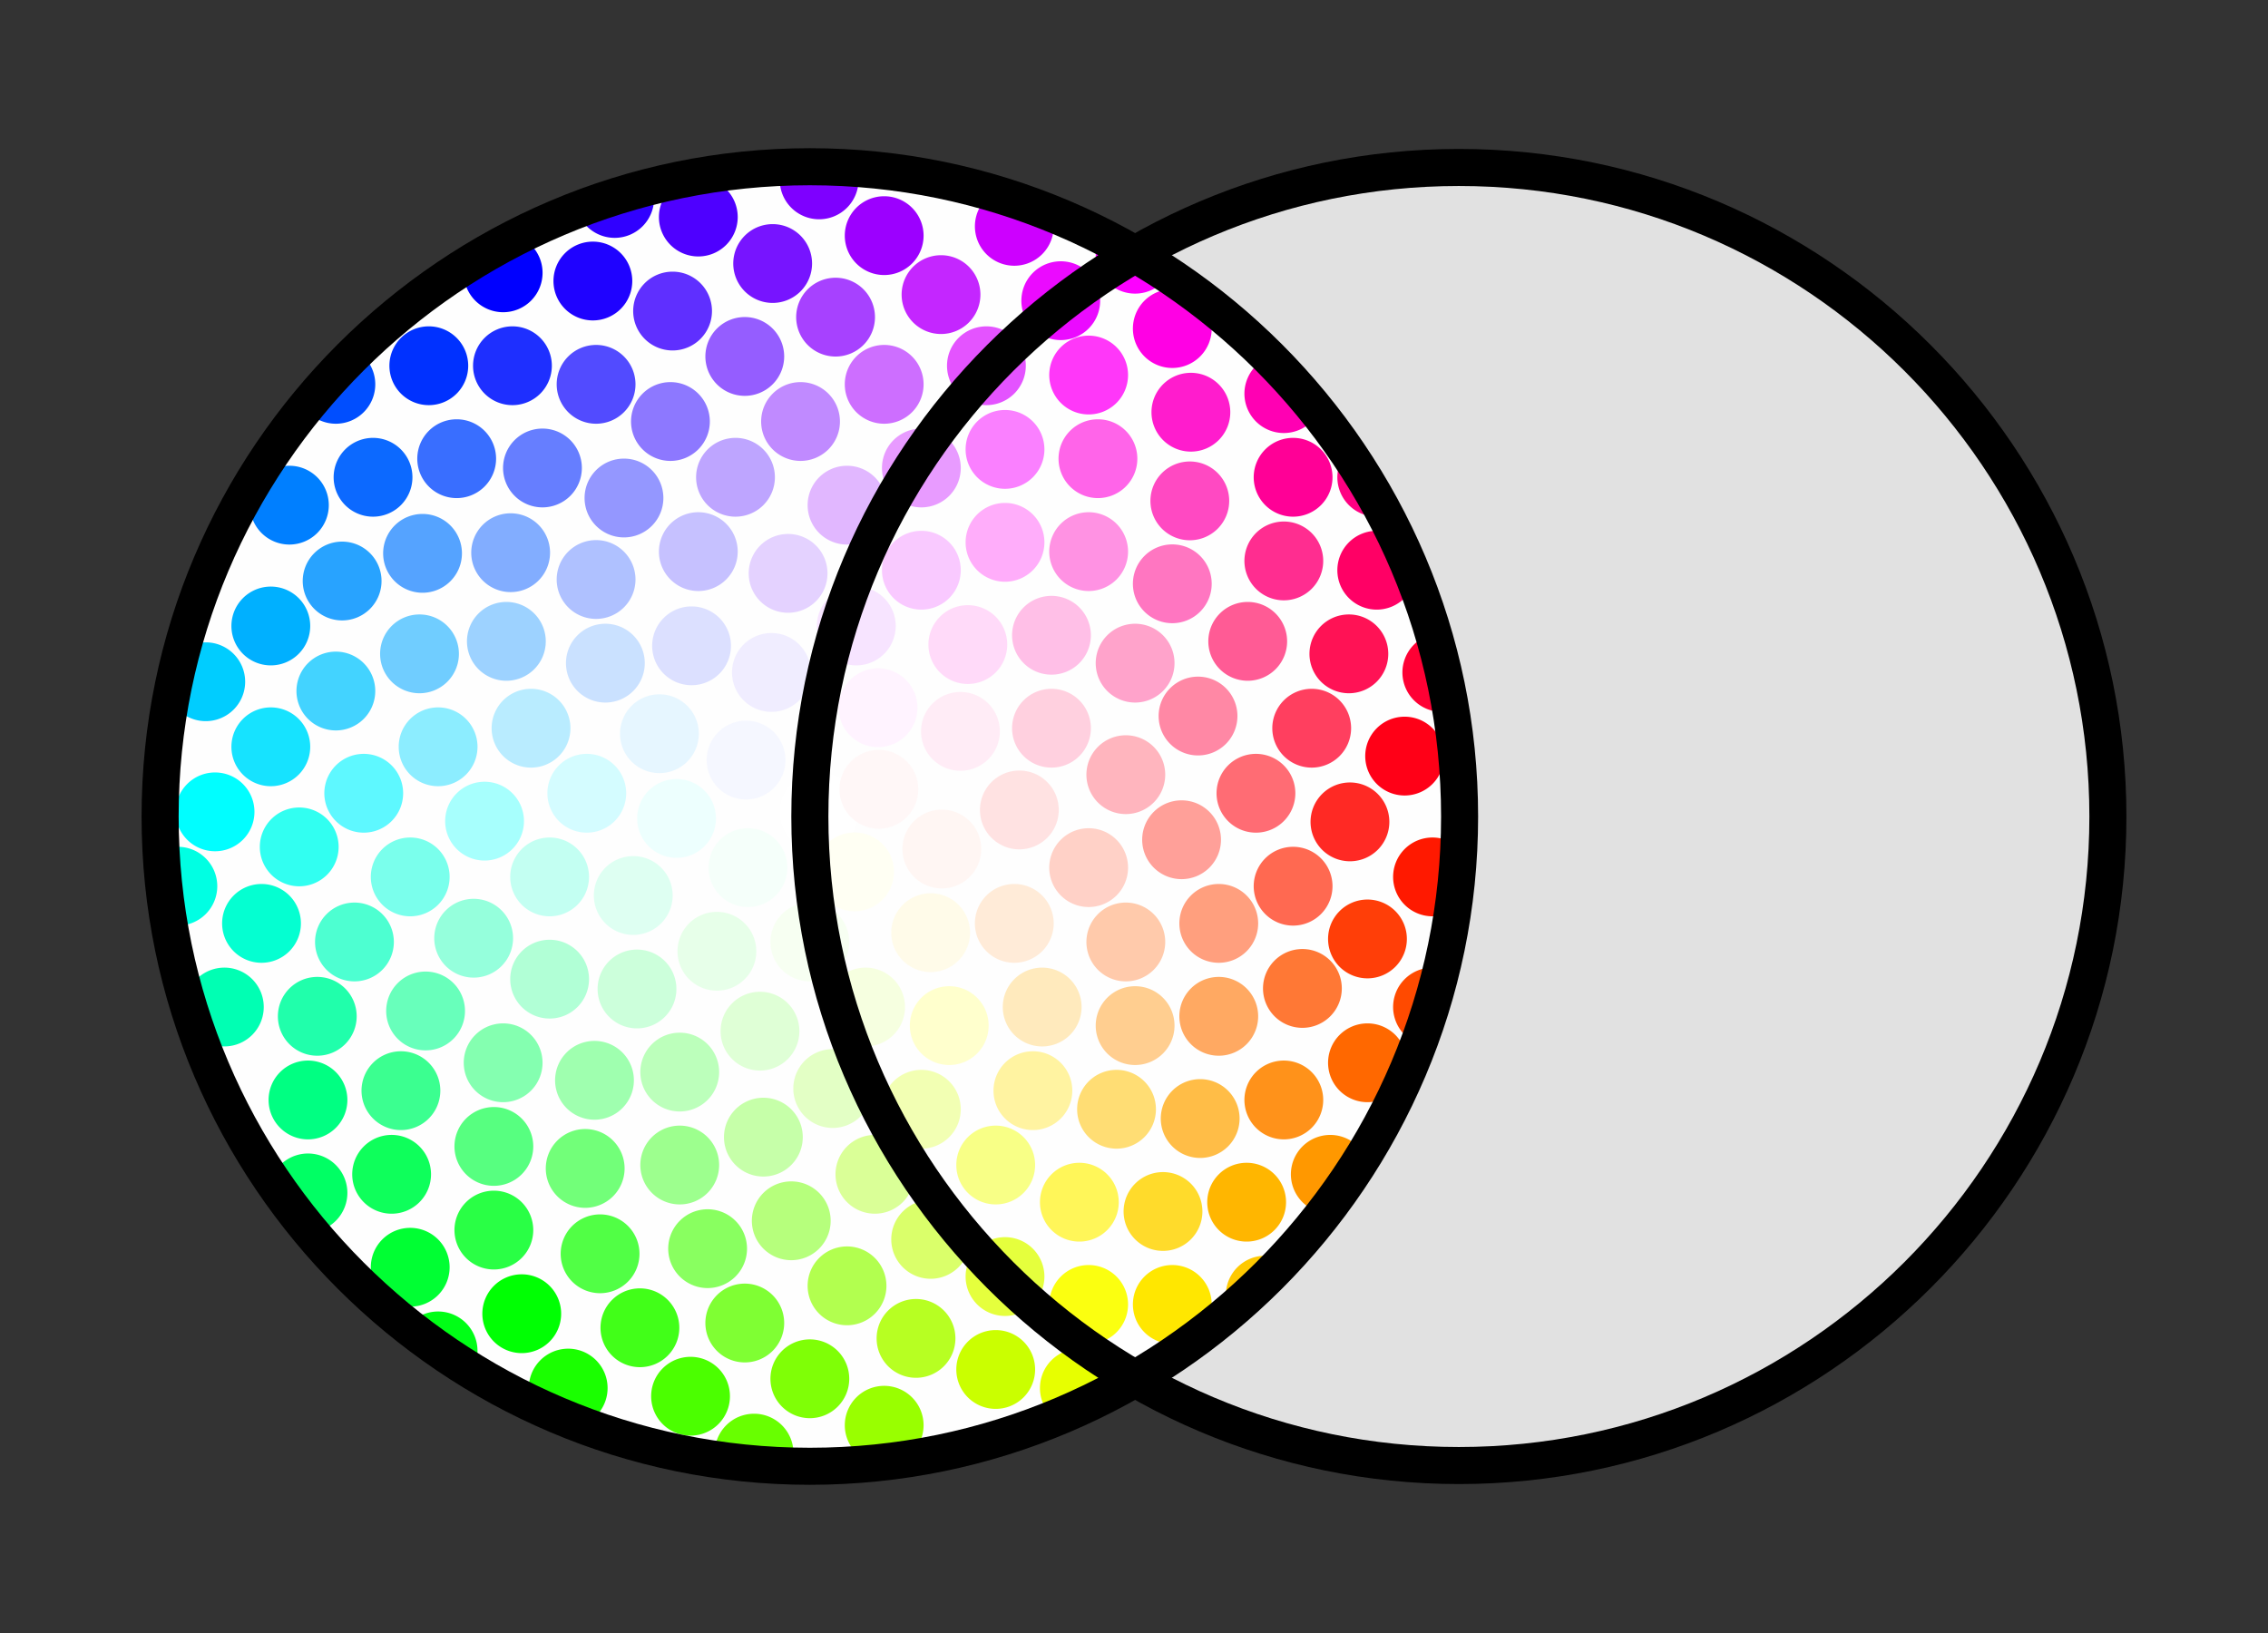 <?xml version="1.0" encoding="UTF-8" standalone="no"?>
<svg
   xmlns:dc="http://purl.org/dc/elements/1.1/"
   xmlns:cc="http://creativecommons.org/ns#"
   xmlns:rdf="http://www.w3.org/1999/02/22-rdf-syntax-ns#"
   xmlns:svg="http://www.w3.org/2000/svg"
   xmlns="http://www.w3.org/2000/svg"
   xmlns:sodipodi="http://sodipodi.sourceforge.net/DTD/sodipodi-0.dtd"
   xmlns:inkscape="http://www.inkscape.org/namespaces/inkscape"
   version="1.1"
   id="svg613"
   sodipodi:docname="leftjoinlabs-logo.svg"
   inkscape:version="0.92.1 unknown"
   width="150"
   height="108"
   inkscape:export-filename="/home/sean/s/develop/civicrm/name-brainstorm/leftjoinlabs-250.png"
   inkscape:export-xdpi="100"
   inkscape:export-ydpi="100">
  <rect width="100%" height="100%" fill="#333333" stroke="none"/>
  <sodipodi:namedview
     pagecolor="#ffffff"
     bordercolor="#666666"
     borderopacity="1"
     objecttolerance="10"
     gridtolerance="10"
     guidetolerance="10"
     inkscape:pageopacity="0"
     inkscape:pageshadow="2"
     inkscape:window-width="1548"
     inkscape:window-height="868"
     id="namedview615"
     showgrid="false"
     inkscape:zoom="5.6568542"
     inkscape:cx="76.519292"
     inkscape:cy="39.954743"
     inkscape:window-x="52"
     inkscape:window-y="0"
     inkscape:window-maximized="1"
     inkscape:current-layer="svg613"
     showborder="true"
     fit-margin-top="10"
     fit-margin-left="10"
     fit-margin-right="10"
     fit-margin-bottom="10"
     inkscape:pagecheckerboard="false"
     units="px" />
  <defs
     id="defs611">
    <clipPath
       id="cp1">
      <polygon
         points="101,4 101,404 502,404 502,4 "
         id="polygon2" />
    </clipPath>
    <clipPath
       clipPathUnits="userSpaceOnUse"
       id="clipPath6080">
      <path
         style="color:#000000;font-style:normal;font-variant:normal;font-weight:normal;font-stretch:normal;font-size:medium;line-height:normal;font-family:sans-serif;font-variant-ligatures:normal;font-variant-position:normal;font-variant-caps:normal;font-variant-numeric:normal;font-variant-alternates:normal;font-feature-settings:normal;text-indent:0;text-align:start;text-decoration:none;text-decoration-line:none;text-decoration-style:solid;text-decoration-color:#000000;letter-spacing:normal;word-spacing:normal;text-transform:none;writing-mode:lr-tb;direction:ltr;text-orientation:mixed;dominant-baseline:auto;baseline-shift:baseline;text-anchor:start;white-space:normal;shape-padding:0;clip-rule:nonzero;display:inline;overflow:visible;visibility:visible;opacity:1;isolation:auto;mix-blend-mode:normal;color-interpolation:sRGB;color-interpolation-filters:linearRGB;solid-color:#000000;solid-opacity:1;vector-effect:none;fill:url(#meshgradient4667);fill-opacity:1;fill-rule:nonzero;stroke:#000000;stroke-width:8.314;stroke-linecap:butt;stroke-linejoin:miter;stroke-miterlimit:4;stroke-dasharray:none;stroke-dashoffset:0;stroke-opacity:1;marker:none;paint-order:normal;color-rendering:auto;image-rendering:auto;shape-rendering:auto;text-rendering:auto;enable-background:accumulate"
         d="m 248.5,53.21 c -80.326,0 -145.79,65.464 -145.79,145.79 0,80.326 65.464,145.79 145.79,145.79 80.326,0 145.79,-65.465 145.79,-145.79 0,-80.326 -65.464,-145.79 -145.79,-145.79 z"
         id="path6082"
         inkscape:connector-curvature="0" />
    </clipPath>
    <clipPath
       id="cp1-3">
      <polygon
         points="516,5 115,5 115,405 516,405 "
         id="polygon2-6" />
    </clipPath>
    <clipPath
       id="cp1-7">
      <polygon
         points="516,5 116,5 116,405 516,405 "
         id="polygon2-5" />
    </clipPath>
    <clipPath
       clipPathUnits="userSpaceOnUse"
       id="clipPath7758">
      <path
         style="color:#000000;font-style:normal;font-variant:normal;font-weight:normal;font-stretch:normal;font-size:medium;line-height:normal;font-family:sans-serif;font-variant-ligatures:normal;font-variant-position:normal;font-variant-caps:normal;font-variant-numeric:normal;font-variant-alternates:normal;font-feature-settings:normal;text-indent:0;text-align:start;text-decoration:none;text-decoration-line:none;text-decoration-style:solid;text-decoration-color:#000000;letter-spacing:normal;word-spacing:normal;text-transform:none;writing-mode:lr-tb;direction:ltr;text-orientation:mixed;dominant-baseline:auto;baseline-shift:baseline;text-anchor:start;white-space:normal;shape-padding:0;clip-rule:nonzero;display:inline;overflow:visible;visibility:visible;opacity:1;isolation:auto;mix-blend-mode:normal;color-interpolation:sRGB;color-interpolation-filters:linearRGB;solid-color:#000000;solid-opacity:1;vector-effect:none;fill:url(#meshgradient4667);fill-opacity:1;fill-rule:nonzero;stroke:#000000;stroke-width:10.395;stroke-linecap:butt;stroke-linejoin:miter;stroke-miterlimit:4;stroke-dasharray:none;stroke-dashoffset:0;stroke-opacity:1;marker:none;paint-order:normal;color-rendering:auto;image-rendering:auto;shape-rendering:auto;text-rendering:auto;enable-background:accumulate"
         d="m 319.5,21.223 c -100.429,0 -182.276,81.848 -182.276,182.277 0,100.428 81.848,182.276 182.276,182.276 100.429,0 182.276,-81.848 182.276,-182.276 0,-100.429 -81.848,-182.277 -182.276,-182.277 z"
         id="path7760"
         inkscape:connector-curvature="0" />
    </clipPath>
    <clipPath
       id="cp1-35">
      <polygon
         points="216,5 66,5 66,155 216,155 "
         id="polygon2-62" />
    </clipPath>
    <clipPath
       clipPathUnits="userSpaceOnUse"
       id="clipPath8556">
      <path
         style="color:#000000;font-style:normal;font-variant:normal;font-weight:normal;font-stretch:normal;font-size:medium;line-height:normal;font-family:sans-serif;font-variant-ligatures:normal;font-variant-position:normal;font-variant-caps:normal;font-variant-numeric:normal;font-variant-alternates:normal;font-feature-settings:normal;text-indent:0;text-align:start;text-decoration:none;text-decoration-line:none;text-decoration-style:solid;text-decoration-color:#000000;letter-spacing:normal;word-spacing:normal;text-transform:none;writing-mode:lr-tb;direction:ltr;text-orientation:mixed;dominant-baseline:auto;baseline-shift:baseline;text-anchor:start;white-space:normal;shape-padding:0;clip-rule:nonzero;display:inline;overflow:visible;visibility:visible;opacity:1;isolation:auto;mix-blend-mode:normal;color-interpolation:sRGB;color-interpolation-filters:linearRGB;solid-color:#000000;solid-opacity:1;vector-effect:none;fill:url(#meshgradient4667);fill-opacity:1;fill-rule:nonzero;stroke:#000000;stroke-width:3.95;stroke-linecap:butt;stroke-linejoin:miter;stroke-miterlimit:4;stroke-dasharray:none;stroke-dashoffset:0;stroke-opacity:1;marker:none;paint-order:normal;color-rendering:auto;image-rendering:auto;shape-rendering:auto;text-rendering:auto;enable-background:accumulate"
         d="m 140.5,11.737 c -38.162,0 -69.263,31.101 -69.263,69.263 0,38.162 31.101,69.263 69.263,69.263 38.162,0 69.263,-31.101 69.263,-69.263 0,-38.162 -31.101,-69.263 -69.263,-69.263 z"
         id="path8558"
         inkscape:connector-curvature="0" />
    </clipPath>
    <clipPath
       id="cp1-9">
      <polygon
         points="216,5 66,5 66,155 216,155 "
         id="polygon2-1" />
    </clipPath>
    <clipPath
       clipPathUnits="userSpaceOnUse"
       id="clipPath8918">
      <path
         style="color:#000000;font-style:normal;font-variant:normal;font-weight:normal;font-stretch:normal;font-size:medium;line-height:normal;font-family:sans-serif;font-variant-ligatures:normal;font-variant-position:normal;font-variant-caps:normal;font-variant-numeric:normal;font-variant-alternates:normal;font-feature-settings:normal;text-indent:0;text-align:start;text-decoration:none;text-decoration-line:none;text-decoration-style:solid;text-decoration-color:#000000;letter-spacing:normal;word-spacing:normal;text-transform:none;writing-mode:lr-tb;direction:ltr;text-orientation:mixed;dominant-baseline:auto;baseline-shift:baseline;text-anchor:start;white-space:normal;shape-padding:0;clip-rule:nonzero;display:inline;overflow:visible;visibility:visible;opacity:1;isolation:auto;mix-blend-mode:normal;color-interpolation:sRGB;color-interpolation-filters:linearRGB;solid-color:#000000;solid-opacity:1;vector-effect:none;fill:url(#meshgradient4667);fill-opacity:1;fill-rule:nonzero;stroke:#000000;stroke-width:3.987;stroke-linecap:butt;stroke-linejoin:miter;stroke-miterlimit:4;stroke-dasharray:none;stroke-dashoffset:0;stroke-opacity:1;marker:none;paint-order:normal;color-rendering:auto;image-rendering:auto;shape-rendering:auto;text-rendering:auto;enable-background:accumulate"
         d="m 140,10.586 c -38.52,0 -69.914,31.393 -69.914,69.914 0,38.52 31.393,69.914 69.914,69.914 38.52,0 69.914,-31.393 69.914,-69.914 0,-38.52 -31.393,-69.914 -69.914,-69.914 z"
         id="path8920"
         inkscape:connector-curvature="0" />
    </clipPath>
    <clipPath
       id="cp1-2">
      <polygon
         points="216,5 66,5 66,155 216,155 "
         id="polygon2-7" />
    </clipPath>
    <clipPath
       clipPathUnits="userSpaceOnUse"
       id="clipPath10240">
      <path
         style="color:#000000;font-style:normal;font-variant:normal;font-weight:normal;font-stretch:normal;font-size:medium;line-height:normal;font-family:sans-serif;font-variant-ligatures:normal;font-variant-position:normal;font-variant-caps:normal;font-variant-numeric:normal;font-variant-alternates:normal;font-feature-settings:normal;text-indent:0;text-align:start;text-decoration:none;text-decoration-line:none;text-decoration-style:solid;text-decoration-color:#000000;letter-spacing:normal;word-spacing:normal;text-transform:none;writing-mode:lr-tb;direction:ltr;text-orientation:mixed;dominant-baseline:auto;baseline-shift:baseline;text-anchor:start;white-space:normal;shape-padding:0;clip-rule:nonzero;display:inline;overflow:visible;visibility:visible;opacity:1;isolation:auto;mix-blend-mode:normal;color-interpolation:sRGB;color-interpolation-filters:linearRGB;solid-color:#000000;solid-opacity:1;vector-effect:none;fill:url(#meshgradient4667);fill-opacity:1;fill-rule:nonzero;stroke:#000000;stroke-width:3.85;stroke-linecap:butt;stroke-linejoin:miter;stroke-miterlimit:4;stroke-dasharray:none;stroke-dashoffset:0;stroke-opacity:1;marker:none;paint-order:normal;color-rendering:auto;image-rendering:auto;shape-rendering:auto;text-rendering:auto;enable-background:accumulate"
         d="m 139.5,11.48 c -37.202,0 -67.52,30.319 -67.52,67.52 0,37.201 30.319,67.52 67.52,67.52 37.202,0 67.52,-30.319 67.52,-67.52 0,-37.202 -30.319,-67.52 -67.52,-67.52 z"
         id="path10242"
         inkscape:connector-curvature="0" />
    </clipPath>
    <clipPath
       id="clipPath10664">
      <polygon
         id="polygon10662"
         points="66,155 216,155 216,5 66,5 " />
    </clipPath>
  </defs>
  <path
     inkscape:connector-curvature="0"
     id="path4692"
     d="m 53.561,11.027 c -23.677,0 -42.973,19.296 -42.973,42.973 0,23.677 19.296,42.973 42.973,42.973 23.677,0 42.973,-19.296 42.973,-42.973 0,-23.677 -19.296,-42.973 -42.973,-42.973 z"
     style="color:#000000;font-style:normal;font-variant:normal;font-weight:normal;font-stretch:normal;font-size:medium;line-height:normal;font-family:sans-serif;font-variant-ligatures:normal;font-variant-position:normal;font-variant-caps:normal;font-variant-numeric:normal;font-variant-alternates:normal;font-feature-settings:normal;text-indent:0;text-align:start;text-decoration:none;text-decoration-line:none;text-decoration-style:solid;text-decoration-color:#000000;letter-spacing:normal;word-spacing:normal;text-transform:none;writing-mode:lr-tb;direction:ltr;text-orientation:mixed;dominant-baseline:auto;baseline-shift:baseline;text-anchor:start;white-space:normal;shape-padding:0;clip-rule:nonzero;display:inline;overflow:visible;visibility:visible;opacity:1;isolation:auto;mix-blend-mode:normal;color-interpolation:sRGB;color-interpolation-filters:linearRGB;solid-color:#000000;solid-opacity:1;vector-effect:none;fill:#fefefe;fill-opacity:1;fill-rule:nonzero;stroke:none;stroke-width:2.451;stroke-linecap:butt;stroke-linejoin:miter;stroke-miterlimit:4;stroke-dasharray:none;stroke-dashoffset:0;stroke-opacity:1;marker:none;paint-order:normal;color-rendering:auto;image-rendering:auto;shape-rendering:auto;text-rendering:auto;enable-background:accumulate" />
  <path
     id="path10660"
     d="m 96.487,11.074 c -7.791,0 -15.107,2.093 -21.416,5.744 12.818,7.45 21.464,21.334 21.464,37.182 0,15.848 -8.647,29.732 -21.464,37.182 6.309,3.651 13.625,5.744 21.416,5.744 23.65,0 42.925,-19.275 42.925,-42.925 0,-23.651 -19.274,-42.925 -42.925,-42.925 z"
     style="color:#000000;font-style:normal;font-variant:normal;font-weight:normal;font-stretch:normal;font-size:medium;line-height:normal;font-family:sans-serif;font-variant-ligatures:normal;font-variant-position:normal;font-variant-caps:normal;font-variant-numeric:normal;font-variant-alternates:normal;font-feature-settings:normal;text-indent:0;text-align:start;text-decoration:none;text-decoration-line:none;text-decoration-style:solid;text-decoration-color:#000000;letter-spacing:normal;word-spacing:normal;text-transform:none;writing-mode:lr-tb;direction:ltr;text-orientation:mixed;dominant-baseline:auto;baseline-shift:baseline;text-anchor:start;white-space:normal;shape-padding:0;clip-rule:nonzero;display:inline;overflow:visible;visibility:visible;opacity:1;isolation:auto;mix-blend-mode:normal;color-interpolation:sRGB;color-interpolation-filters:linearRGB;solid-color:#000000;solid-opacity:1;vector-effect:none;fill:#e1e1e1;fill-opacity:1;fill-rule:nonzero;stroke:none;stroke-width:9.539;stroke-linecap:butt;stroke-linejoin:miter;stroke-miterlimit:4;stroke-dasharray:none;stroke-dashoffset:0;stroke-opacity:1;marker:none;paint-order:normal;color-rendering:auto;image-rendering:auto;shape-rendering:auto;text-rendering:auto;enable-background:accumulate"
     inkscape:connector-curvature="0" />
  <path
     style="opacity:1;fill:#ffffff;stroke:none;stroke-width:0.615"
     d="m 56.782,53.693 a 2.606,2.606 0 0 1 -2.606,2.606 2.606,2.606 0 0 1 -2.606,-2.606 2.606,2.606 0 0 1 2.606,-2.606 2.606,2.606 0 0 1 2.606,2.606 z"
     id="circle10666"
     inkscape:connector-curvature="0" />
  <path
     style="opacity:1;fill:#fff7f7;fill-opacity:1;stroke:none;stroke-width:0.615"
     d="m 60.732,52.201 a 2.606,2.606 0 0 1 -2.606,2.606 2.606,2.606 0 0 1 -2.606,-2.606 2.606,2.606 0 0 1 2.606,-2.606 2.606,2.606 0 0 1 2.606,2.606 z"
     id="circle10668"
     inkscape:connector-curvature="0" />
  <path
     style="opacity:1;fill:#fffff3;fill-opacity:1;stroke:none;stroke-width:0.615"
     d="m 59.127,57.661 a 2.606,2.606 0 0 1 -2.606,2.606 2.606,2.606 0 0 1 -2.606,-2.606 2.606,2.606 0 0 1 2.606,-2.606 2.606,2.606 0 0 1 2.606,2.606 z"
     id="circle10670"
     inkscape:connector-curvature="0" />
  <path
     style="opacity:1;fill:#f5fffa;fill-opacity:1;stroke:none;stroke-width:0.615"
     d="m 52.073,57.381 a 2.606,2.606 0 0 1 -2.606,2.606 2.606,2.606 0 0 1 -2.606,-2.606 2.606,2.606 0 0 1 2.606,-2.606 2.606,2.606 0 0 1 2.606,2.606 z"
     id="circle10672"
     inkscape:connector-curvature="0" />
  <path
     style="opacity:1;fill:#f5f7ff;fill-opacity:1;stroke:none;stroke-width:0.615"
     d="m 51.948,50.268 a 2.606,2.606 0 0 1 -2.606,2.606 2.606,2.606 0 0 1 -2.606,-2.606 2.606,2.606 0 0 1 2.606,-2.606 2.606,2.606 0 0 1 2.606,2.606 z"
     id="circle10674"
     inkscape:connector-curvature="0" />
  <path
     style="opacity:1;fill:#fff3ff;fill-opacity:1;stroke:none;stroke-width:0.615"
     d="m 60.678,46.806 a 2.606,2.606 0 0 1 -2.606,2.606 2.606,2.606 0 0 1 -2.606,-2.606 2.606,2.606 0 0 1 2.606,-2.606 2.606,2.606 0 0 1 2.606,2.606 z"
     id="circle10676"
     inkscape:connector-curvature="0" />
  <path
     style="opacity:1;fill:#fff6f3;fill-opacity:1;stroke:none;stroke-width:0.615"
     d="m 64.898,56.151 a 2.606,2.606 0 0 1 -2.606,2.606 2.606,2.606 0 0 1 -2.606,-2.606 2.606,2.606 0 0 1 2.606,-2.606 2.606,2.606 0 0 1 2.606,2.606 z"
     id="circle10678"
     inkscape:connector-curvature="0" />
  <path
     style="opacity:1;fill:#f7fff2;stroke:none;stroke-width:0.615"
     d="m 56.167,62.298 a 2.606,2.606 0 0 1 -2.606,2.606 2.606,2.606 0 0 1 -2.606,-2.606 2.606,2.606 0 0 1 2.606,-2.606 2.606,2.606 0 0 1 2.606,2.606 z"
     id="circle10680"
     inkscape:connector-curvature="0" />
  <path
     style="opacity:1;fill:#edfffe;fill-opacity:1;stroke:none;stroke-width:0.615"
     d="m 47.353,54.128 a 2.606,2.606 0 0 1 -2.606,2.606 2.606,2.606 0 0 1 -2.606,-2.606 2.606,2.606 0 0 1 2.606,-2.606 2.606,2.606 0 0 1 2.606,2.606 z"
     id="circle10682"
     inkscape:connector-curvature="0" />
  <path
     style="opacity:1;fill:#f0edff;fill-opacity:1;stroke:none;stroke-width:0.615"
     d="m 53.625,44.473 a 2.606,2.606 0 0 1 -2.606,2.606 2.606,2.606 0 0 1 -2.606,-2.606 2.606,2.606 0 0 1 2.606,-2.606 2.606,2.606 0 0 1 2.606,2.606 z"
     id="circle10684"
     inkscape:connector-curvature="0" />
  <path
     style="opacity:1;fill:#ffecf6;stroke:none;stroke-width:0.615"
     d="m 66.127,48.37 a 2.606,2.606 0 0 1 -2.606,2.606 2.606,2.606 0 0 1 -2.606,-2.606 2.606,2.606 0 0 1 2.606,-2.606 2.606,2.606 0 0 1 2.606,2.606 z"
     id="circle10686"
     inkscape:connector-curvature="0" />
  <path
     style="opacity:1;fill:#fffbe9;fill-opacity:0.996;stroke:none;stroke-width:0.615"
     d="m 64.158,61.683 a 2.606,2.606 0 0 1 -2.606,2.606 2.606,2.606 0 0 1 -2.606,-2.606 2.606,2.606 0 0 1 2.606,-2.606 2.606,2.606 0 0 1 2.606,2.606 z"
     id="circle10688"
     inkscape:connector-curvature="0" />
  <path
     style="opacity:1;fill:#e7ffe9;fill-opacity:1;stroke:none;stroke-width:0.615"
     d="m 50.02,62.913 a 2.606,2.606 0 0 1 -2.606,2.606 2.606,2.606 0 0 1 -2.606,-2.606 2.606,2.606 0 0 1 2.606,-2.606 2.606,2.606 0 0 1 2.606,2.606 z"
     id="circle10690"
     inkscape:connector-curvature="0" />
  <path
     style="opacity:1;fill:#e6f6ff;stroke:none;stroke-width:0.615"
     d="m 46.219,48.525 a 2.606,2.606 0 0 1 -2.606,2.606 2.606,2.606 0 0 1 -2.606,-2.606 2.606,2.606 0 0 1 2.606,-2.606 2.606,2.606 0 0 1 2.606,2.606 z"
     id="circle10692"
     inkscape:connector-curvature="0" />
  <path
     style="opacity:1;fill:#f7e4ff;stroke:none;stroke-width:0.615"
     d="m 59.24,41.4 a 2.606,2.606 0 0 1 -2.606,2.606 2.606,2.606 0 0 1 -2.606,-2.606 2.606,2.606 0 0 1 2.606,-2.606 2.606,2.606 0 0 1 2.606,2.606 z"
     id="circle10694"
     inkscape:connector-curvature="0" />
  <path
     style="opacity:1;fill:#ffe2e2;stroke:none;stroke-width:0.615"
     d="m 70.024,53.567 a 2.606,2.606 0 0 1 -2.606,2.606 2.606,2.606 0 0 1 -2.606,-2.606 2.606,2.606 0 0 1 2.606,-2.606 2.606,2.606 0 0 1 2.606,2.606 z"
     id="circle10696"
     inkscape:connector-curvature="0" />
  <path
     style="opacity:1;fill:#f6ffe0;stroke:none;stroke-width:0.615"
     d="m 59.855,66.601 a 2.606,2.606 0 0 1 -2.606,2.606 2.606,2.606 0 0 1 -2.606,-2.606 2.606,2.606 0 0 1 2.606,-2.606 2.606,2.606 0 0 1 2.606,2.606 z"
     id="circle10698"
     inkscape:connector-curvature="0" />
  <path
     style="opacity:1;fill:#defff2;stroke:none;stroke-width:0.615"
     d="m 44.488,59.225 a 2.606,2.606 0 0 1 -2.606,2.606 2.606,2.606 0 0 1 -2.606,-2.606 2.606,2.606 0 0 1 2.606,-2.606 2.606,2.606 0 0 1 2.606,2.606 z"
     id="circle10700"
     inkscape:connector-curvature="0" />
  <path
     style="opacity:1;fill:#dce0ff;stroke:none;stroke-width:0.615"
     d="m 48.344,42.712 a 2.606,2.606 0 0 1 -2.606,2.606 2.606,2.606 0 0 1 -2.606,-2.606 2.606,2.606 0 0 1 2.606,-2.606 2.606,2.606 0 0 1 2.606,2.606 z"
     id="circle10702"
     inkscape:connector-curvature="0" />
  <path
     style="opacity:1;fill:#ffdaf9;stroke:none;stroke-width:0.615"
     d="m 66.616,42.629 a 2.606,2.606 0 0 1 -2.606,2.606 2.606,2.606 0 0 1 -2.606,-2.606 2.606,2.606 0 0 1 2.606,-2.606 2.606,2.606 0 0 1 2.606,2.606 z"
     id="circle10704"
     inkscape:connector-curvature="0" />
  <path
     style="opacity:1;fill:#ffebd8;stroke:none;stroke-width:0.615"
     d="m 69.689,61.069 a 2.606,2.606 0 0 1 -2.606,2.606 2.606,2.606 0 0 1 -2.606,-2.606 2.606,2.606 0 0 1 2.606,-2.606 2.606,2.606 0 0 1 2.606,2.606 z"
     id="circle10706"
     inkscape:connector-curvature="0" />
  <path
     style="opacity:1;fill:#dfffd6;stroke:none;stroke-width:0.615"
     d="m 52.869,68.197 a 2.606,2.606 0 0 1 -2.606,2.606 2.606,2.606 0 0 1 -2.606,-2.606 2.606,2.606 0 0 1 2.606,-2.606 2.606,2.606 0 0 1 2.606,2.606 z"
     id="circle10708"
     inkscape:connector-curvature="0" />
  <path
     style="opacity:1;fill:#d4fcff;stroke:none;stroke-width:0.615"
     d="m 41.415,52.463 a 2.606,2.606 0 0 1 -2.606,2.606 2.606,2.606 0 0 1 -2.606,-2.606 2.606,2.606 0 0 1 2.606,-2.606 2.606,2.606 0 0 1 2.606,2.606 z"
     id="circle10710"
     inkscape:connector-curvature="0" />
  <path
     style="opacity:1;fill:#e4d2ff;stroke:none;stroke-width:0.615"
     d="m 54.729,37.92 a 2.606,2.606 0 0 1 -2.606,2.606 2.606,2.606 0 0 1 -2.606,-2.606 2.606,2.606 0 0 1 2.606,-2.606 2.606,2.606 0 0 1 2.606,2.606 z"
     id="circle10712"
     inkscape:connector-curvature="0" />
  <path
     style="opacity:1;fill:#ffd0df;stroke:none;stroke-width:0.615"
     d="m 72.148,48.161 a 2.606,2.606 0 0 1 -2.606,2.606 2.606,2.606 0 0 1 -2.606,-2.606 2.606,2.606 0 0 1 2.606,-2.606 2.606,2.606 0 0 1 2.606,2.606 z"
     id="circle10714"
     inkscape:connector-curvature="0" />
  <path
     style="opacity:1;fill:#ffffcd;fill-opacity:1;stroke:none;stroke-width:0.615"
     d="m 65.387,67.83 a 2.606,2.606 0 0 1 -2.606,2.606 2.606,2.606 0 0 1 -2.606,-2.606 2.606,2.606 0 0 1 2.606,-2.606 2.606,2.606 0 0 1 2.606,2.606 z"
     id="circle10716"
     inkscape:connector-curvature="0" />
  <path
     style="opacity:1;fill:#ccffdb;stroke:none;stroke-width:0.615"
     d="m 44.736,65.407 a 2.606,2.606 0 0 1 -2.606,2.606 2.606,2.606 0 0 1 -2.606,-2.606 2.606,2.606 0 0 1 2.606,-2.606 2.606,2.606 0 0 1 2.606,2.606 z"
     id="circle10718"
     inkscape:connector-curvature="0" />
  <path
     style="opacity:1;fill:#cae1ff;stroke:none;stroke-width:0.615"
     d="m 42.644,43.858 a 2.606,2.606 0 0 1 -2.606,2.606 2.606,2.606 0 0 1 -2.606,-2.606 2.606,2.606 0 0 1 2.606,-2.606 2.606,2.606 0 0 1 2.606,2.606 z"
     id="circle10720"
     inkscape:connector-curvature="0" />
  <path
     style="opacity:1;fill:#f9c9ff;stroke:none;stroke-width:0.615"
     d="m 63.543,37.712 a 2.606,2.606 0 0 1 -2.606,2.606 2.606,2.606 0 0 1 -2.606,-2.606 2.606,2.606 0 0 1 2.606,-2.606 2.606,2.606 0 0 1 2.606,2.606 z"
     id="circle10722"
     inkscape:connector-curvature="0" />
  <path
     style="opacity:1;fill:#ffd1c7;stroke:none;stroke-width:0.615"
     d="m 74.607,57.381 a 2.606,2.606 0 0 1 -2.606,2.606 2.606,2.606 0 0 1 -2.606,-2.606 2.606,2.606 0 0 1 2.606,-2.606 2.606,2.606 0 0 1 2.606,2.606 z"
     id="circle10724"
     inkscape:connector-curvature="0" />
  <path
     style="opacity:1;fill:#e3ffc5;stroke:none;stroke-width:0.615"
     d="m 57.68,71.991 a 2.606,2.606 0 0 1 -2.606,2.606 2.606,2.606 0 0 1 -2.606,-2.606 2.606,2.606 0 0 1 2.606,-2.606 2.606,2.606 0 0 1 2.606,2.606 z"
     id="circle10726"
     inkscape:connector-curvature="0" />
  <path
     style="opacity:1;fill:#c3fff2;stroke:none;stroke-width:0.615"
     d="m 38.957,57.995 a 2.606,2.606 0 0 1 -2.606,2.606 2.606,2.606 0 0 1 -2.606,-2.606 2.606,2.606 0 0 1 2.606,-2.606 2.606,2.606 0 0 1 2.606,2.606 z"
     id="circle10728"
     inkscape:connector-curvature="0" />
  <path
     style="opacity:1;fill:#c6c1ff;stroke:none;stroke-width:0.615"
     d="m 48.791,36.482 a 2.606,2.606 0 0 1 -2.606,2.606 2.606,2.606 0 0 1 -2.606,-2.606 2.606,2.606 0 0 1 2.606,-2.606 2.606,2.606 0 0 1 2.606,2.606 z"
     id="circle10730"
     inkscape:connector-curvature="0" />
  <path
     style="opacity:1;fill:#ffbfe7;stroke:none;stroke-width:0.615"
     d="m 72.148,42.014 a 2.606,2.606 0 0 1 -2.606,2.606 2.606,2.606 0 0 1 -2.606,-2.606 2.606,2.606 0 0 1 2.606,-2.606 2.606,2.606 0 0 1 2.606,2.606 z"
     id="circle10732"
     inkscape:connector-curvature="0" />
  <path
     style="opacity:1;fill:#ffeabd;stroke:none;stroke-width:0.615"
     d="m 71.533,66.601 a 2.606,2.606 0 0 1 -2.606,2.606 2.606,2.606 0 0 1 -2.606,-2.606 2.606,2.606 0 0 1 2.606,-2.606 2.606,2.606 0 0 1 2.606,2.606 z"
     id="circle10734"
     inkscape:connector-curvature="0" />
  <path
     style="opacity:1;fill:#bcffbb;stroke:none;stroke-width:0.615"
     d="m 47.562,70.903 a 2.606,2.606 0 0 1 -2.606,2.606 2.606,2.606 0 0 1 -2.606,-2.606 2.606,2.606 0 0 1 2.606,-2.606 2.606,2.606 0 0 1 2.606,2.606 z"
     id="circle10736"
     inkscape:connector-curvature="0" />
  <path
     style="opacity:1;fill:#b9ecff;stroke:none;stroke-width:0.615"
     d="m 37.727,48.161 a 2.606,2.606 0 0 1 -2.606,2.606 2.606,2.606 0 0 1 -2.606,-2.606 2.606,2.606 0 0 1 2.606,-2.606 2.606,2.606 0 0 1 2.606,2.606 z"
     id="circle10738"
     inkscape:connector-curvature="0" />
  <path
     style="opacity:1;fill:#e1b7ff;stroke:none;stroke-width:0.615"
     d="m 58.626,33.409 a 2.606,2.606 0 0 1 -2.606,2.606 2.606,2.606 0 0 1 -2.606,-2.606 2.606,2.606 0 0 1 2.606,-2.606 2.606,2.606 0 0 1 2.606,2.606 z"
     id="circle10740"
     inkscape:connector-curvature="0" />
  <path
     style="opacity:1;fill:#ffb5be;stroke:none;stroke-width:0.615"
     d="m 77.065,51.234 a 2.606,2.606 0 0 1 -2.606,2.606 2.606,2.606 0 0 1 -2.606,-2.606 2.606,2.606 0 0 1 2.606,-2.606 2.606,2.606 0 0 1 2.606,2.606 z"
     id="circle10742"
     inkscape:connector-curvature="0" />
  <path
     style="opacity:1;fill:#f2ffb3;stroke:none;stroke-width:0.615"
     d="m 63.543,73.362 a 2.606,2.606 0 0 1 -2.606,2.606 2.606,2.606 0 0 1 -2.606,-2.606 2.606,2.606 0 0 1 2.606,-2.606 2.606,2.606 0 0 1 2.606,2.606 z"
     id="circle10744"
     inkscape:connector-curvature="0" />
  <path
     style="opacity:1;fill:#b1ffd6;stroke:none;stroke-width:0.615"
     d="m 38.957,64.757 a 2.606,2.606 0 0 1 -2.606,2.606 2.606,2.606 0 0 1 -2.606,-2.606 2.606,2.606 0 0 1 2.606,-2.606 2.606,2.606 0 0 1 2.606,2.606 z"
     id="circle10746"
     inkscape:connector-curvature="0" />
  <path
     style="opacity:1;fill:#afc1ff;stroke:none;stroke-width:0.615"
     d="m 42.03,38.326 a 2.606,2.606 0 0 1 -2.606,2.606 2.606,2.606 0 0 1 -2.606,-2.606 2.606,2.606 0 0 1 2.606,-2.606 2.606,2.606 0 0 1 2.606,2.606 z"
     id="circle10748"
     inkscape:connector-curvature="0" />
  <path
     style="opacity:1;fill:#ffadfa;stroke:none;stroke-width:0.615"
     d="m 69.075,35.868 a 2.606,2.606 0 0 1 -2.606,2.606 2.606,2.606 0 0 1 -2.606,-2.606 2.606,2.606 0 0 1 2.606,-2.606 2.606,2.606 0 0 1 2.606,2.606 z"
     id="circle10750"
     inkscape:connector-curvature="0" />
  <path
     style="opacity:1;fill:#ffcaab;stroke:none;stroke-width:0.615"
     d="m 77.065,62.298 a 2.606,2.606 0 0 1 -2.606,2.606 2.606,2.606 0 0 1 -2.606,-2.606 2.606,2.606 0 0 1 2.606,-2.606 2.606,2.606 0 0 1 2.606,2.606 z"
     id="circle10752"
     inkscape:connector-curvature="0" />
  <path
     style="opacity:1;fill:#c6ffa9;stroke:none;stroke-width:0.615"
     d="m 53.094,75.206 a 2.606,2.606 0 0 1 -2.606,2.606 2.606,2.606 0 0 1 -2.606,-2.606 2.606,2.606 0 0 1 2.606,-2.606 2.606,2.606 0 0 1 2.606,2.606 z"
     id="circle10754"
     inkscape:connector-curvature="0" />
  <path
     style="opacity:1;fill:#a7fffd;stroke:none;stroke-width:0.615"
     d="m 34.654,54.307 a 2.606,2.606 0 0 1 -2.606,2.606 2.606,2.606 0 0 1 -2.606,-2.606 2.606,2.606 0 0 1 2.606,-2.606 2.606,2.606 0 0 1 2.606,2.606 z"
     id="circle10756"
     inkscape:connector-curvature="0" />
  <path
     style="opacity:1;fill:#bea5ff;stroke:none;stroke-width:0.615"
     d="m 51.25,31.565 a 2.606,2.606 0 0 1 -2.606,2.606 2.606,2.606 0 0 1 -2.606,-2.606 2.606,2.606 0 0 1 2.606,-2.606 2.606,2.606 0 0 1 2.606,2.606 z"
     id="circle10758"
     inkscape:connector-curvature="0" />
  <path
     style="opacity:1;fill:#ffa3cb;stroke:none;stroke-width:0.615"
     d="m 77.68,43.858 a 2.606,2.606 0 0 1 -2.606,2.606 2.606,2.606 0 0 1 -2.606,-2.606 2.606,2.606 0 0 1 2.606,-2.606 2.606,2.606 0 0 1 2.606,2.606 z"
     id="circle10760"
     inkscape:connector-curvature="0" />
  <path
     style="opacity:1;fill:#fff3a1;stroke:none;stroke-width:0.615"
     d="m 70.919,72.132 a 2.606,2.606 0 0 1 -2.606,2.606 2.606,2.606 0 0 1 -2.606,-2.606 2.606,2.606 0 0 1 2.606,-2.606 2.606,2.606 0 0 1 2.606,2.606 z"
     id="circle10762"
     inkscape:connector-curvature="0" />
  <path
     style="opacity:1;fill:#9fffaf;stroke:none;stroke-width:0.615"
     d="m 41.924,71.447 a 2.606,2.606 0 0 1 -2.606,2.606 2.606,2.606 0 0 1 -2.606,-2.606 2.606,2.606 0 0 1 2.606,-2.606 2.606,2.606 0 0 1 2.606,2.606 z"
     id="circle10764"
     inkscape:connector-curvature="0" />
  <path
     style="opacity:1;fill:#9dd2ff;stroke:none;stroke-width:0.615"
     d="m 36.096,42.416 a 2.606,2.606 0 0 1 -2.606,2.606 2.606,2.606 0 0 1 -2.606,-2.606 2.606,2.606 0 0 1 2.606,-2.606 2.606,2.606 0 0 1 2.606,2.606 z"
     id="circle10766"
     inkscape:connector-curvature="0" />
  <path
     style="opacity:1;fill:#e89bff;stroke:none;stroke-width:0.615"
     d="m 63.543,30.95 a 2.606,2.606 0 0 1 -2.606,2.606 2.606,2.606 0 0 1 -2.606,-2.606 2.606,2.606 0 0 1 2.606,-2.606 2.606,2.606 0 0 1 2.606,2.606 z"
     id="circle10768"
     inkscape:connector-curvature="0" />
  <path
     style="opacity:1;fill:#ffa099;stroke:none;stroke-width:0.615"
     d="m 80.753,55.537 a 2.606,2.606 0 0 1 -2.606,2.606 2.606,2.606 0 0 1 -2.606,-2.606 2.606,2.606 0 0 1 2.606,-2.606 2.606,2.606 0 0 1 2.606,2.606 z"
     id="circle10770"
     inkscape:connector-curvature="0" />
  <path
     style="opacity:1;fill:#daff97;stroke:none;stroke-width:0.615"
     d="m 60.47,77.664 a 2.606,2.606 0 0 1 -2.606,2.606 2.606,2.606 0 0 1 -2.606,-2.606 2.606,2.606 0 0 1 2.606,-2.606 2.606,2.606 0 0 1 2.606,2.606 z"
     id="circle10772"
     inkscape:connector-curvature="0" />
  <path
     style="opacity:1;fill:#95ffdc;stroke:none;stroke-width:0.615"
     d="m 33.933,62.05 a 2.606,2.606 0 0 1 -2.606,2.606 2.606,2.606 0 0 1 -2.606,-2.606 2.606,2.606 0 0 1 2.606,-2.606 2.606,2.606 0 0 1 2.606,2.606 z"
     id="circle10774"
     inkscape:connector-curvature="0" />
  <path
     style="opacity:1;fill:#9497ff;stroke:none;stroke-width:0.615"
     d="m 43.874,32.936 a 2.606,2.606 0 0 1 -2.606,2.606 2.606,2.606 0 0 1 -2.606,-2.606 2.606,2.606 0 0 1 2.606,-2.606 2.606,2.606 0 0 1 2.606,2.606 z"
     id="circle10776"
     inkscape:connector-curvature="0" />
  <path
     style="opacity:1;fill:#ff92e3;stroke:none;stroke-width:0.615"
     d="m 74.607,36.482 a 2.606,2.606 0 0 1 -2.606,2.606 2.606,2.606 0 0 1 -2.606,-2.606 2.606,2.606 0 0 1 2.606,-2.606 2.606,2.606 0 0 1 2.606,2.606 z"
     id="circle10778"
     inkscape:connector-curvature="0" />
  <path
     style="opacity:1;fill:#ffce90;stroke:none;stroke-width:0.615"
     d="m 77.68,67.83 a 2.606,2.606 0 0 1 -2.606,2.606 2.606,2.606 0 0 1 -2.606,-2.606 2.606,2.606 0 0 1 2.606,-2.606 2.606,2.606 0 0 1 2.606,2.606 z"
     id="circle10780"
     inkscape:connector-curvature="0" />
  <path
     style="opacity:1;fill:#9dff8e;stroke:none;stroke-width:0.615"
     d="m 47.562,77.05 a 2.606,2.606 0 0 1 -2.606,2.606 2.606,2.606 0 0 1 -2.606,-2.606 2.606,2.606 0 0 1 2.606,-2.606 2.606,2.606 0 0 1 2.606,2.606 z"
     id="circle10782"
     inkscape:connector-curvature="0" />
  <path
     style="opacity:1;fill:#8cedff;stroke:none;stroke-width:0.615"
     d="m 31.581,49.39 a 2.606,2.606 0 0 1 -2.606,2.606 2.606,2.606 0 0 1 -2.606,-2.606 2.606,2.606 0 0 1 2.606,-2.606 2.606,2.606 0 0 1 2.606,2.606 z"
     id="circle10784"
     inkscape:connector-curvature="0" />
  <path
     style="opacity:1;fill:#c08aff;stroke:none;stroke-width:0.615"
     d="m 55.552,27.877 a 2.606,2.606 0 0 1 -2.606,2.606 2.606,2.606 0 0 1 -2.606,-2.606 2.606,2.606 0 0 1 2.606,-2.606 2.606,2.606 0 0 1 2.606,2.606 z"
     id="circle10786"
     inkscape:connector-curvature="0" />
  <path
     style="opacity:1;fill:#ff88a5;stroke:none;stroke-width:0.615"
     d="m 81.841,47.356 a 2.606,2.606 0 0 1 -2.606,2.606 2.606,2.606 0 0 1 -2.606,-2.606 2.606,2.606 0 0 1 2.606,-2.606 2.606,2.606 0 0 1 2.606,2.606 z"
     id="circle10788"
     inkscape:connector-curvature="0" />
  <path
     style="opacity:1;fill:#f8ff86;stroke:none;stroke-width:0.615"
     d="m 68.46,77.05 a 2.606,2.606 0 0 1 -2.606,2.606 2.606,2.606 0 0 1 -2.606,-2.606 2.606,2.606 0 0 1 2.606,-2.606 2.606,2.606 0 0 1 2.606,2.606 z"
     id="circle10790"
     inkscape:connector-curvature="0" />
  <path
     style="opacity:1;fill:#84ffb0;stroke:none;stroke-width:0.615"
     d="m 35.883,70.288 a 2.606,2.606 0 0 1 -2.606,2.606 2.606,2.606 0 0 1 -2.606,-2.606 2.606,2.606 0 0 1 2.606,-2.606 2.606,2.606 0 0 1 2.606,2.606 z"
     id="circle10792"
     inkscape:connector-curvature="0" />
  <path
     style="opacity:1;fill:#82adff;stroke:none;stroke-width:0.615"
     d="m 36.379,36.553 a 2.606,2.606 0 0 1 -2.606,2.606 2.606,2.606 0 0 1 -2.606,-2.606 2.606,2.606 0 0 1 2.606,-2.606 2.606,2.606 0 0 1 2.606,2.606 z"
     id="circle10794"
     inkscape:connector-curvature="0" />
  <path
     style="opacity:1;fill:#fa80ff;stroke:none;stroke-width:0.615"
     d="m 69.075,29.721 a 2.606,2.606 0 0 1 -2.606,2.606 2.606,2.606 0 0 1 -2.606,-2.606 2.606,2.606 0 0 1 2.606,-2.606 2.606,2.606 0 0 1 2.606,2.606 z"
     id="circle10796"
     inkscape:connector-curvature="0" />
  <path
     style="opacity:1;fill:#ff9f7e;stroke:none;stroke-width:0.615"
     d="m 83.212,61.069 a 2.606,2.606 0 0 1 -2.606,2.606 2.606,2.606 0 0 1 -2.606,-2.606 2.606,2.606 0 0 1 2.606,-2.606 2.606,2.606 0 0 1 2.606,2.606 z"
     id="circle10798"
     inkscape:connector-curvature="0" />
  <path
     style="opacity:1;fill:#b6ff7c;stroke:none;stroke-width:0.615"
     d="m 54.938,80.738 a 2.606,2.606 0 0 1 -2.606,2.606 2.606,2.606 0 0 1 -2.606,-2.606 2.606,2.606 0 0 1 2.606,-2.606 2.606,2.606 0 0 1 2.606,2.606 z"
     id="circle10800"
     inkscape:connector-curvature="0" />
  <path
     style="opacity:1;fill:#7affec;stroke:none;stroke-width:0.615"
     d="m 29.737,57.995 a 2.606,2.606 0 0 1 -2.606,2.606 2.606,2.606 0 0 1 -2.606,-2.606 2.606,2.606 0 0 1 2.606,-2.606 2.606,2.606 0 0 1 2.606,2.606 z"
     id="circle10802"
     inkscape:connector-curvature="0" />
  <path
     style="opacity:1;fill:#8d78ff;stroke:none;stroke-width:0.615"
     d="m 46.947,27.877 a 2.606,2.606 0 0 1 -2.606,2.606 2.606,2.606 0 0 1 -2.606,-2.606 2.606,2.606 0 0 1 2.606,-2.606 2.606,2.606 0 0 1 2.606,2.606 z"
     id="circle10804"
     inkscape:connector-curvature="0" />
  <path
     style="opacity:1;fill:#ff76c1;stroke:none;stroke-width:0.615"
     d="m 80.139,38.61 a 2.606,2.606 0 0 1 -2.606,2.606 2.606,2.606 0 0 1 -2.606,-2.606 2.606,2.606 0 0 1 2.606,-2.606 2.606,2.606 0 0 1 2.606,2.606 z"
     id="circle10806"
     inkscape:connector-curvature="0" />
  <path
     style="opacity:1;fill:#ffdd74;stroke:none;stroke-width:0.615"
     d="m 76.451,73.362 a 2.606,2.606 0 0 1 -2.606,2.606 2.606,2.606 0 0 1 -2.606,-2.606 2.606,2.606 0 0 1 2.606,-2.606 2.606,2.606 0 0 1 2.606,2.606 z"
     id="circle10808"
     inkscape:connector-curvature="0" />
  <path
     style="opacity:1;fill:#72ff79;stroke:none;stroke-width:0.615"
     d="m 41.309,77.275 a 2.606,2.606 0 0 1 -2.606,2.606 2.606,2.606 0 0 1 -2.606,-2.606 2.606,2.606 0 0 1 2.606,-2.606 2.606,2.606 0 0 1 2.606,2.606 z"
     id="circle10810"
     inkscape:connector-curvature="0" />
  <path
     style="opacity:1;fill:#70cdff;stroke:none;stroke-width:0.615"
     d="m 30.351,43.243 a 2.606,2.606 0 0 1 -2.606,2.606 2.606,2.606 0 0 1 -2.606,-2.606 2.606,2.606 0 0 1 2.606,-2.606 2.606,2.606 0 0 1 2.606,2.606 z"
     id="circle10812"
     inkscape:connector-curvature="0" />
  <path
     style="opacity:1;fill:#cd6eff;stroke:none;stroke-width:0.615"
     d="m 61.084,25.418 a 2.606,2.606 0 0 1 -2.606,2.606 2.606,2.606 0 0 1 -2.606,-2.606 2.606,2.606 0 0 1 2.606,-2.606 2.606,2.606 0 0 1 2.606,2.606 z"
     id="circle10814"
     inkscape:connector-curvature="0" />
  <path
     style="opacity:1;fill:#ff6c74;stroke:none;stroke-width:0.615"
     d="m 85.671,52.463 a 2.606,2.606 0 0 1 -2.606,2.606 2.606,2.606 0 0 1 -2.606,-2.606 2.606,2.606 0 0 1 2.606,-2.606 2.606,2.606 0 0 1 2.606,2.606 z"
     id="circle10816"
     inkscape:connector-curvature="0" />
  <path
     style="opacity:1;fill:#daff6a;stroke:none;stroke-width:0.615"
     d="m 64.158,81.967 a 2.606,2.606 0 0 1 -2.606,2.606 2.606,2.606 0 0 1 -2.606,-2.606 2.606,2.606 0 0 1 2.606,-2.606 2.606,2.606 0 0 1 2.606,2.606 z"
     id="circle10818"
     inkscape:connector-curvature="0" />
  <path
     style="opacity:1;fill:#68ffbb;stroke:none;stroke-width:0.615"
     d="m 30.753,66.861 a 2.606,2.606 0 0 1 -2.606,2.606 2.606,2.606 0 0 1 -2.606,-2.606 2.606,2.606 0 0 1 2.606,-2.606 2.606,2.606 0 0 1 2.606,2.606 z"
     id="circle10820"
     inkscape:connector-curvature="0" />
  <path
     style="opacity:1;fill:#667eff;stroke:none;stroke-width:0.615"
     d="m 38.483,30.95 a 2.606,2.606 0 0 1 -2.606,2.606 2.606,2.606 0 0 1 -2.606,-2.606 2.606,2.606 0 0 1 2.606,-2.606 2.606,2.606 0 0 1 2.606,2.606 z"
     id="circle10822"
     inkscape:connector-curvature="0" />
  <path
     style="opacity:1;fill:#ff64e9;stroke:none;stroke-width:0.615"
     d="m 75.221,30.336 a 2.606,2.606 0 0 1 -2.606,2.606 2.606,2.606 0 0 1 -2.606,-2.606 2.606,2.606 0 0 1 2.606,-2.606 2.606,2.606 0 0 1 2.606,2.606 z"
     id="circle10824"
     inkscape:connector-curvature="0" />
  <path
     style="opacity:1;fill:#ffa962;stroke:none;stroke-width:0.615"
     d="m 83.212,67.215 a 2.606,2.606 0 0 1 -2.606,2.606 2.606,2.606 0 0 1 -2.606,-2.606 2.606,2.606 0 0 1 2.606,-2.606 2.606,2.606 0 0 1 2.606,2.606 z"
     id="circle10826"
     inkscape:connector-curvature="0" />
  <path
     style="opacity:1;fill:#89ff60;stroke:none;stroke-width:0.615"
     d="m 49.406,82.582 a 2.606,2.606 0 0 1 -2.606,2.606 2.606,2.606 0 0 1 -2.606,-2.606 2.606,2.606 0 0 1 2.606,-2.606 2.606,2.606 0 0 1 2.606,2.606 z"
     id="circle10828"
     inkscape:connector-curvature="0" />
  <path
     style="opacity:1;fill:#5ef8ff;stroke:none;stroke-width:0.615"
     d="m 26.663,52.463 a 2.606,2.606 0 0 1 -2.606,2.606 2.606,2.606 0 0 1 -2.606,-2.606 2.606,2.606 0 0 1 2.606,-2.606 2.606,2.606 0 0 1 2.606,2.606 z"
     id="circle10830"
     inkscape:connector-curvature="0" />
  <path
     style="opacity:1;fill:#955dff;stroke:none;stroke-width:0.615"
     d="m 51.864,23.574 a 2.606,2.606 0 0 1 -2.606,2.606 2.606,2.606 0 0 1 -2.606,-2.606 2.606,2.606 0 0 1 2.606,-2.606 2.606,2.606 0 0 1 2.606,2.606 z"
     id="circle10832"
     inkscape:connector-curvature="0" />
  <path
     style="opacity:1;fill:#ff5b95;stroke:none;stroke-width:0.615"
     d="m 85.127,42.416 a 2.606,2.606 0 0 1 -2.606,2.606 2.606,2.606 0 0 1 -2.606,-2.606 2.606,2.606 0 0 1 2.606,-2.606 2.606,2.606 0 0 1 2.606,2.606 z"
     id="circle10834"
     inkscape:connector-curvature="0" />
  <path
     style="opacity:1;fill:#fff659;stroke:none;stroke-width:0.615"
     d="m 73.992,79.508 a 2.606,2.606 0 0 1 -2.606,2.606 2.606,2.606 0 0 1 -2.606,-2.606 2.606,2.606 0 0 1 2.606,-2.606 2.606,2.606 0 0 1 2.606,2.606 z"
     id="circle10836"
     inkscape:connector-curvature="0" />
  <path
     style="opacity:1;fill:#57ff80;stroke:none;stroke-width:0.615"
     d="M 35.269,75.82 A 2.606,2.606 0 0 1 32.663,78.426 2.606,2.606 0 0 1 30.057,75.82 2.606,2.606 0 0 1 32.663,73.215 a 2.606,2.606 0 0 1 2.606,2.606 z"
     id="circle10838"
     inkscape:connector-curvature="0" />
  <path
     style="opacity:1;fill:#55a3ff;stroke:none;stroke-width:0.615"
     d="m 30.552,36.596 a 2.606,2.606 0 0 1 -2.606,2.606 2.606,2.606 0 0 1 -2.606,-2.606 2.606,2.606 0 0 1 2.606,-2.606 2.606,2.606 0 0 1 2.606,2.606 z"
     id="circle10840"
     inkscape:connector-curvature="0" />
  <path
     style="opacity:1;fill:#e453ff;stroke:none;stroke-width:0.615"
     d="m 67.845,24.189 a 2.606,2.606 0 0 1 -2.606,2.606 2.606,2.606 0 0 1 -2.606,-2.606 2.606,2.606 0 0 1 2.606,-2.606 2.606,2.606 0 0 1 2.606,2.606 z"
     id="circle10842"
     inkscape:connector-curvature="0" />
  <path
     style="opacity:1;fill:#ff6951;stroke:none;stroke-width:0.615"
     d="m 88.129,58.61 a 2.606,2.606 0 0 1 -2.606,2.606 2.606,2.606 0 0 1 -2.606,-2.606 2.606,2.606 0 0 1 2.606,-2.606 2.606,2.606 0 0 1 2.606,2.606 z"
     id="circle10844"
     inkscape:connector-curvature="0" />
  <path
     style="opacity:1;fill:#b2ff4f;stroke:none;stroke-width:0.615"
     d="m 58.626,85.04 a 2.606,2.606 0 0 1 -2.606,2.606 2.606,2.606 0 0 1 -2.606,-2.606 2.606,2.606 0 0 1 2.606,-2.606 2.606,2.606 0 0 1 2.606,2.606 z"
     id="circle10846"
     inkscape:connector-curvature="0" />
  <path
     style="opacity:1;fill:#4dffd1;stroke:none;stroke-width:0.615"
     d="m 26.049,62.298 a 2.606,2.606 0 0 1 -2.606,2.606 2.606,2.606 0 0 1 -2.606,-2.606 2.606,2.606 0 0 1 2.606,-2.606 2.606,2.606 0 0 1 2.606,2.606 z"
     id="circle10848"
     inkscape:connector-curvature="0" />
  <path
     style="opacity:1;fill:#524bff;stroke:none;stroke-width:0.615"
     d="m 42.03,25.418 a 2.606,2.606 0 0 1 -2.606,2.606 2.606,2.606 0 0 1 -2.606,-2.606 2.606,2.606 0 0 1 2.606,-2.606 2.606,2.606 0 0 1 2.606,2.606 z"
     id="circle10850"
     inkscape:connector-curvature="0" />
  <path
     style="opacity:1;fill:#ff49c2;stroke:none;stroke-width:0.615"
     d="M 81.297,33.126 A 2.606,2.606 0 0 1 78.691,35.731 2.606,2.606 0 0 1 76.086,33.126 2.606,2.606 0 0 1 78.691,30.52 2.606,2.606 0 0 1 81.297,33.126 Z"
     id="circle10852"
     inkscape:connector-curvature="0" />
  <path
     style="opacity:1;fill:#ffbd47;stroke:none;stroke-width:0.615"
     d="m 81.983,73.976 a 2.606,2.606 0 0 1 -2.606,2.606 2.606,2.606 0 0 1 -2.606,-2.606 2.606,2.606 0 0 1 2.606,-2.606 2.606,2.606 0 0 1 2.606,2.606 z"
     id="circle10854"
     inkscape:connector-curvature="0" />
  <path
     style="opacity:1;fill:#51ff45;stroke:none;stroke-width:0.615"
     d="m 42.294,82.921 a 2.606,2.606 0 0 1 -2.606,2.606 2.606,2.606 0 0 1 -2.606,-2.606 2.606,2.606 0 0 1 2.606,-2.606 2.606,2.606 0 0 1 2.606,2.606 z"
     id="circle10856"
     inkscape:connector-curvature="0" />
  <path
     style="opacity:1;fill:#43d3ff;stroke:none;stroke-width:0.615"
     d="m 24.819,45.702 a 2.606,2.606 0 0 1 -2.606,2.606 2.606,2.606 0 0 1 -2.606,-2.606 2.606,2.606 0 0 1 2.606,-2.606 2.606,2.606 0 0 1 2.606,2.606 z"
     id="circle10858"
     inkscape:connector-curvature="0" />
  <path
     style="opacity:1;fill:#a741ff;stroke:none;stroke-width:0.615"
     d="m 57.869,20.974 a 2.606,2.606 0 0 1 -2.606,2.606 2.606,2.606 0 0 1 -2.606,-2.606 2.606,2.606 0 0 1 2.606,-2.606 2.606,2.606 0 0 1 2.606,2.606 z"
     id="circle10860"
     inkscape:connector-curvature="0" />
  <path
     style="opacity:1;fill:#ff3f5f;stroke:none;stroke-width:0.615"
     d="m 89.359,48.161 a 2.606,2.606 0 0 1 -2.606,2.606 2.606,2.606 0 0 1 -2.606,-2.606 2.606,2.606 0 0 1 2.606,-2.606 2.606,2.606 0 0 1 2.606,2.606 z"
     id="circle10862"
     inkscape:connector-curvature="0" />
  <path
     style="opacity:1;fill:#e5ff3d;stroke:none;stroke-width:0.615"
     d="m 69.075,84.426 a 2.606,2.606 0 0 1 -2.606,2.606 2.606,2.606 0 0 1 -2.606,-2.606 2.606,2.606 0 0 1 2.606,-2.606 2.606,2.606 0 0 1 2.606,2.606 z"
     id="circle10864"
     inkscape:connector-curvature="0" />
  <path
     style="opacity:1;fill:#3bff90;stroke:none;stroke-width:0.615"
     d="m 29.122,72.132 a 2.606,2.606 0 0 1 -2.606,2.606 2.606,2.606 0 0 1 -2.606,-2.606 2.606,2.606 0 0 1 2.606,-2.606 2.606,2.606 0 0 1 2.606,2.606 z"
     id="circle10866"
     inkscape:connector-curvature="0" />
  <path
     style="opacity:1;fill:#396eff;stroke:none;stroke-width:0.615"
     d="m 32.81,30.336 a 2.606,2.606 0 0 1 -2.606,2.606 2.606,2.606 0 0 1 -2.606,-2.606 2.606,2.606 0 0 1 2.606,-2.606 2.606,2.606 0 0 1 2.606,2.606 z"
     id="circle10868"
     inkscape:connector-curvature="0" />
  <path
     style="opacity:1;fill:#ff37f9;stroke:none;stroke-width:0.615"
     d="m 74.607,24.804 a 2.606,2.606 0 0 1 -2.606,2.606 2.606,2.606 0 0 1 -2.606,-2.606 2.606,2.606 0 0 1 2.606,-2.606 2.606,2.606 0 0 1 2.606,2.606 z"
     id="circle10870"
     inkscape:connector-curvature="0" />
  <path
     style="opacity:1;fill:#ff7835;stroke:none;stroke-width:0.615"
     d="m 88.744,65.371 a 2.606,2.606 0 0 1 -2.606,2.606 2.606,2.606 0 0 1 -2.606,-2.606 2.606,2.606 0 0 1 2.606,-2.606 2.606,2.606 0 0 1 2.606,2.606 z"
     id="circle10872"
     inkscape:connector-curvature="0" />
  <path
     style="opacity:1;fill:#7fff33;stroke:none;stroke-width:0.615"
     d="m 51.864,87.499 a 2.606,2.606 0 0 1 -2.606,2.606 2.606,2.606 0 0 1 -2.606,-2.606 2.606,2.606 0 0 1 2.606,-2.606 2.606,2.606 0 0 1 2.606,2.606 z"
     id="circle10874"
     inkscape:connector-curvature="0" />
  <path
     style="opacity:1;fill:#31fff1;stroke:none;stroke-width:0.615"
     d="m 22.396,56.01 a 2.606,2.606 0 0 1 -2.606,2.606 2.606,2.606 0 0 1 -2.606,-2.606 2.606,2.606 0 0 1 2.606,-2.606 2.606,2.606 0 0 1 2.606,2.606 z"
     id="circle10876"
     inkscape:connector-curvature="0" />
  <path
     style="opacity:1;fill:#5f2fff;stroke:none;stroke-width:0.615"
     d="m 47.089,20.572 a 2.606,2.606 0 0 1 -2.606,2.606 2.606,2.606 0 0 1 -2.606,-2.606 2.606,2.606 0 0 1 2.606,-2.606 2.606,2.606 0 0 1 2.606,2.606 z"
     id="circle10878"
     inkscape:connector-curvature="0" />
  <path
     style="opacity:1;fill:#ff2d90;stroke:none;stroke-width:0.615"
     d="m 87.515,37.097 a 2.606,2.606 0 0 1 -2.606,2.606 2.606,2.606 0 0 1 -2.606,-2.606 2.606,2.606 0 0 1 2.606,-2.606 2.606,2.606 0 0 1 2.606,2.606 z"
     id="circle10880"
     inkscape:connector-curvature="0" />
  <path
     style="opacity:1;fill:#ffdb2b;stroke:none;stroke-width:0.615"
     d="m 79.524,80.123 a 2.606,2.606 0 0 1 -2.606,2.606 2.606,2.606 0 0 1 -2.606,-2.606 2.606,2.606 0 0 1 2.606,-2.606 2.606,2.606 0 0 1 2.606,2.606 z"
     id="circle10882"
     inkscape:connector-curvature="0" />
  <path
     style="opacity:1;fill:#29ff45;stroke:none;stroke-width:0.615"
     d="M 35.269,81.352 A 2.606,2.606 0 0 1 32.663,83.958 2.606,2.606 0 0 1 30.057,81.352 2.606,2.606 0 0 1 32.663,78.747 2.606,2.606 0 0 1 35.269,81.352 Z"
     id="circle10884"
     inkscape:connector-curvature="0" />
  <path
     style="opacity:1;fill:#28a3ff;stroke:none;stroke-width:0.615"
     d="m 25.234,38.426 a 2.606,2.606 0 0 1 -2.606,2.606 2.606,2.606 0 0 1 -2.606,-2.606 2.606,2.606 0 0 1 2.606,-2.606 2.606,2.606 0 0 1 2.606,2.606 z"
     id="circle10886"
     inkscape:connector-curvature="0" />
  <path
     style="opacity:1;fill:#c426ff;stroke:none;stroke-width:0.615"
     d="m 64.843,19.484 a 2.606,2.606 0 0 1 -2.606,2.606 2.606,2.606 0 0 1 -2.606,-2.606 2.606,2.606 0 0 1 2.606,-2.606 2.606,2.606 0 0 1 2.606,2.606 z"
     id="circle10888"
     inkscape:connector-curvature="0" />
  <path
     style="opacity:1;fill:#ff2924;stroke:none;stroke-width:0.615"
     d="m 91.888,54.355 a 2.606,2.606 0 0 1 -2.606,2.606 2.606,2.606 0 0 1 -2.606,-2.606 2.606,2.606 0 0 1 2.606,-2.606 2.606,2.606 0 0 1 2.606,2.606 z"
     id="circle10890"
     inkscape:connector-curvature="0" />
  <path
     style="opacity:1;fill:#b7ff22;stroke:none;stroke-width:0.615"
     d="m 63.189,88.516 a 2.606,2.606 0 0 1 -2.606,2.606 2.606,2.606 0 0 1 -2.606,-2.606 2.606,2.606 0 0 1 2.606,-2.606 2.606,2.606 0 0 1 2.606,2.606 z"
     id="circle10892"
     inkscape:connector-curvature="0" />
  <path
     style="opacity:1;fill:#20ffab;stroke:none;stroke-width:0.615"
     d="m 23.59,67.215 a 2.606,2.606 0 0 1 -2.606,2.606 2.606,2.606 0 0 1 -2.606,-2.606 2.606,2.606 0 0 1 2.606,-2.606 2.606,2.606 0 0 1 2.606,2.606 z"
     id="circle10894"
     inkscape:connector-curvature="0" />
  <path
     style="opacity:1;fill:#1e2fff;stroke:none;stroke-width:0.615"
     d="m 36.498,24.189 a 2.606,2.606 0 0 1 -2.606,2.606 2.606,2.606 0 0 1 -2.606,-2.606 2.606,2.606 0 0 1 2.606,-2.606 2.606,2.606 0 0 1 2.606,2.606 z"
     id="circle10896"
     inkscape:connector-curvature="0" />
  <path
     style="opacity:1;fill:#ff1ccd;stroke:none;stroke-width:0.615"
     d="m 81.368,27.262 a 2.606,2.606 0 0 1 -2.606,2.606 2.606,2.606 0 0 1 -2.606,-2.606 2.606,2.606 0 0 1 2.606,-2.606 2.606,2.606 0 0 1 2.606,2.606 z"
     id="circle10898"
     inkscape:connector-curvature="0" />
  <path
     style="opacity:1;fill:#ff921a;stroke:none;stroke-width:0.615"
     d="m 87.515,72.747 a 2.606,2.606 0 0 1 -2.606,2.606 2.606,2.606 0 0 1 -2.606,-2.606 2.606,2.606 0 0 1 2.606,-2.606 2.606,2.606 0 0 1 2.606,2.606 z"
     id="circle10900"
     inkscape:connector-curvature="0" />
  <path
     style="opacity:1;fill:#41ff18;stroke:none;stroke-width:0.615"
     d="m 44.928,87.813 a 2.606,2.606 0 0 1 -2.606,2.606 2.606,2.606 0 0 1 -2.606,-2.606 2.606,2.606 0 0 1 2.606,-2.606 2.606,2.606 0 0 1 2.606,2.606 z"
     id="circle10902"
     inkscape:connector-curvature="0" />
  <path
     style="opacity:1;fill:#16e3ff;stroke:none;stroke-width:0.615"
     d="m 20.517,49.39 a 2.606,2.606 0 0 1 -2.606,2.606 2.606,2.606 0 0 1 -2.606,-2.606 2.606,2.606 0 0 1 2.606,-2.606 2.606,2.606 0 0 1 2.606,2.606 z"
     id="circle10904"
     inkscape:connector-curvature="0" />
  <path
     style="opacity:1;fill:#7714ff;stroke:none;stroke-width:0.615"
     d="m 53.708,17.428 a 2.606,2.606 0 0 1 -2.606,2.606 2.606,2.606 0 0 1 -2.606,-2.606 2.606,2.606 0 0 1 2.606,-2.606 2.606,2.606 0 0 1 2.606,2.606 z"
     id="circle10906"
     inkscape:connector-curvature="0" />
  <path
     style="opacity:1;fill:#ff1255;stroke:none;stroke-width:0.615"
     d="m 91.817,43.243 a 2.606,2.606 0 0 1 -2.606,2.606 2.606,2.606 0 0 1 -2.606,-2.606 2.606,2.606 0 0 1 2.606,-2.606 2.606,2.606 0 0 1 2.606,2.606 z"
     id="circle10908"
     inkscape:connector-curvature="0" />
  <path
     style="opacity:1;fill:#fbff10;stroke:none;stroke-width:0.615"
     d="m 74.607,86.27 a 2.606,2.606 0 0 1 -2.606,2.606 2.606,2.606 0 0 1 -2.606,-2.606 2.606,2.606 0 0 1 2.606,-2.606 2.606,2.606 0 0 1 2.606,2.606 z"
     id="circle10910"
     inkscape:connector-curvature="0" />
  <path
     style="opacity:1;fill:#0eff5b;stroke:none;stroke-width:0.615"
     d="m 28.507,77.664 a 2.606,2.606 0 0 1 -2.606,2.606 2.606,2.606 0 0 1 -2.606,-2.606 2.606,2.606 0 0 1 2.606,-2.606 2.606,2.606 0 0 1 2.606,2.606 z"
     id="circle10912"
     inkscape:connector-curvature="0" />
  <path
     style="opacity:1;fill:#0c69ff;stroke:none;stroke-width:0.615"
     d="m 27.278,31.565 a 2.606,2.606 0 0 1 -2.606,2.606 2.606,2.606 0 0 1 -2.606,-2.606 2.606,2.606 0 0 1 2.606,-2.606 2.606,2.606 0 0 1 2.606,2.606 z"
     id="circle10914"
     inkscape:connector-curvature="0" />
  <path
     style="opacity:1;fill:#eb0aff;stroke:none;stroke-width:0.615"
     d="m 72.763,19.886 a 2.606,2.606 0 0 1 -2.606,2.606 2.606,2.606 0 0 1 -2.606,-2.606 2.606,2.606 0 0 1 2.606,-2.606 2.606,2.606 0 0 1 2.606,2.606 z"
     id="circle10916"
     inkscape:connector-curvature="0" />
  <path
     style="opacity:1;fill:#ff3e08;stroke:none;stroke-width:0.615"
     d="m 93.047,62.098 a 2.606,2.606 0 0 1 -2.606,2.606 2.606,2.606 0 0 1 -2.606,-2.606 2.606,2.606 0 0 1 2.606,-2.606 2.606,2.606 0 0 1 2.606,2.606 z"
     id="circle10918"
     inkscape:connector-curvature="0" />
  <path
     style="opacity:1;fill:#7fff06;stroke:none;stroke-width:0.615"
     d="m 56.167,91.187 a 2.606,2.606 0 0 1 -2.606,2.606 2.606,2.606 0 0 1 -2.606,-2.606 2.606,2.606 0 0 1 2.606,-2.606 2.606,2.606 0 0 1 2.606,2.606 z"
     id="circle10920"
     inkscape:connector-curvature="0" />
  <path
     style="opacity:1;fill:#04ffd1;stroke:none;stroke-width:0.615"
     d="m 19.902,61.069 a 2.606,2.606 0 0 1 -2.606,2.606 2.606,2.606 0 0 1 -2.606,-2.606 2.606,2.606 0 0 1 2.606,-2.606 2.606,2.606 0 0 1 2.606,2.606 z"
     id="circle10922"
     inkscape:connector-curvature="0" />
  <path
     style="opacity:1;fill:#1f02ff;stroke:none;stroke-width:0.615"
     d="m 41.817,18.586 a 2.606,2.606 0 0 1 -2.606,2.606 2.606,2.606 0 0 1 -2.606,-2.606 2.606,2.606 0 0 1 2.606,-2.606 2.606,2.606 0 0 1 2.606,2.606 z"
     id="circle10924"
     inkscape:connector-curvature="0" />
  <path
     style="opacity:1;fill:#ff0096;stroke:none;stroke-width:0.615"
     d="m 88.129,31.565 a 2.606,2.606 0 0 1 -2.606,2.606 2.606,2.606 0 0 1 -2.606,-2.606 2.606,2.606 0 0 1 2.606,-2.606 2.606,2.606 0 0 1 2.606,2.606 z"
     id="circle10926"
     inkscape:connector-curvature="0" />
  <path
     style="opacity:1;fill:#ffb600;stroke:none;stroke-width:0.615"
     d="m 85.056,79.508 a 2.606,2.606 0 0 1 -2.606,2.606 2.606,2.606 0 0 1 -2.606,-2.606 2.606,2.606 0 0 1 2.606,-2.606 2.606,2.606 0 0 1 2.606,2.606 z"
     id="circle10928"
     inkscape:connector-curvature="0" />
  <path
     style="opacity:1;fill:#00ff03;stroke:none;stroke-width:0.615"
     d="m 37.113,86.884 a 2.606,2.606 0 0 1 -2.606,2.606 2.606,2.606 0 0 1 -2.606,-2.606 2.606,2.606 0 0 1 2.606,-2.606 2.606,2.606 0 0 1 2.606,2.606 z"
     id="circle10930"
     inkscape:connector-curvature="0" />
  <path
     style="opacity:1;fill:#00b0ff;stroke:none;stroke-width:0.615"
     d="m 20.517,41.4 a 2.606,2.606 0 0 1 -2.606,2.606 2.606,2.606 0 0 1 -2.606,-2.606 2.606,2.606 0 0 1 2.606,-2.606 2.606,2.606 0 0 1 2.606,2.606 z"
     id="circle10932"
     inkscape:connector-curvature="0" />
  <path
     style="opacity:1;fill:#9c00ff;stroke:none;stroke-width:0.615"
     d="m 61.084,15.584 a 2.606,2.606 0 0 1 -2.606,2.606 2.606,2.606 0 0 1 -2.606,-2.606 2.606,2.606 0 0 1 2.606,-2.606 2.606,2.606 0 0 1 2.606,2.606 z"
     id="circle10934"
     inkscape:connector-curvature="0" />
  <path
     style="opacity:1;fill:#ff0017;stroke:none;stroke-width:0.615"
     d="m 95.505,50.005 a 2.606,2.606 0 0 1 -2.606,2.606 2.606,2.606 0 0 1 -2.606,-2.606 2.606,2.606 0 0 1 2.606,-2.606 2.606,2.606 0 0 1 2.606,2.606 z"
     id="circle10936"
     inkscape:connector-curvature="0" />
  <path
     style="opacity:1;fill:#caff00;stroke:none;stroke-width:0.615"
     d="m 68.46,90.572 a 2.606,2.606 0 0 1 -2.606,2.606 2.606,2.606 0 0 1 -2.606,-2.606 2.606,2.606 0 0 1 2.606,-2.606 2.606,2.606 0 0 1 2.606,2.606 z"
     id="circle10938"
     inkscape:connector-curvature="0" />
  <path
     style="opacity:1;fill:#00ff82;stroke:none;stroke-width:0.615"
     d="m 22.975,72.747 a 2.606,2.606 0 0 1 -2.606,2.606 2.606,2.606 0 0 1 -2.606,-2.606 2.606,2.606 0 0 1 2.606,-2.606 2.606,2.606 0 0 1 2.606,2.606 z"
     id="circle10940"
     inkscape:connector-curvature="0" />
  <path
     style="opacity:1;fill:#0031ff;stroke:none;stroke-width:0.615"
     d="m 30.966,24.189 a 2.606,2.606 0 0 1 -2.606,2.606 2.606,2.606 0 0 1 -2.606,-2.606 2.606,2.606 0 0 1 2.606,-2.606 2.606,2.606 0 0 1 2.606,2.606 z"
     id="circle10942"
     inkscape:connector-curvature="0" />
  <path
     style="opacity:1;fill:#ff00e4;stroke:none;stroke-width:0.615"
     d="m 80.139,21.73 a 2.606,2.606 0 0 1 -2.606,2.606 2.606,2.606 0 0 1 -2.606,-2.606 2.606,2.606 0 0 1 2.606,-2.606 2.606,2.606 0 0 1 2.606,2.606 z"
     id="circle10944"
     inkscape:connector-curvature="0" />
  <path
     style="opacity:1;fill:#ff6800;stroke:none;stroke-width:0.615"
     d="m 93.047,70.288 a 2.606,2.606 0 0 1 -2.606,2.606 2.606,2.606 0 0 1 -2.606,-2.606 2.606,2.606 0 0 1 2.606,-2.606 2.606,2.606 0 0 1 2.606,2.606 z"
     id="circle10946"
     inkscape:connector-curvature="0" />
  <path
     style="opacity:1;fill:#4bff00;stroke:none;stroke-width:0.615"
     d="m 48.277,92.341 a 2.606,2.606 0 0 1 -2.606,2.606 2.606,2.606 0 0 1 -2.606,-2.606 2.606,2.606 0 0 1 2.606,-2.606 2.606,2.606 0 0 1 2.606,2.606 z"
     id="circle10948"
     inkscape:connector-curvature="0" />
  <path
     style="opacity:1;fill:#00feff;stroke:none;stroke-width:0.615"
     d="m 16.829,53.693 a 2.606,2.606 0 0 1 -2.606,2.606 2.606,2.606 0 0 1 -2.606,-2.606 2.606,2.606 0 0 1 2.606,-2.606 2.606,2.606 0 0 1 2.606,2.606 z"
     id="circle10950"
     inkscape:connector-curvature="0" />
  <path
     style="opacity:1;fill:#4e00ff;stroke:none;stroke-width:0.615"
     d="m 48.791,14.355 a 2.606,2.606 0 0 1 -2.606,2.606 2.606,2.606 0 0 1 -2.606,-2.606 2.606,2.606 0 0 1 2.606,-2.606 2.606,2.606 0 0 1 2.606,2.606 z"
     id="circle10952"
     inkscape:connector-curvature="0" />
  <path
     inkscape:connector-curvature="0"
     style="opacity:1;fill:#ff0065;stroke:none;stroke-width:0.615"
     d="m 91.055,35.106 a 2.606,2.606 0 0 0 -2.606,2.606 2.606,2.606 0 0 0 2.606,2.606 2.606,2.606 0 0 0 2.523,-1.968 c -0.391,-0.994 -0.817,-1.97 -1.278,-2.927 A 2.606,2.606 0 0 0 91.055,35.106 Z"
     id="circle10954" />
  <path
     style="opacity:1;fill:#ffe700;stroke:none;stroke-width:0.615"
     d="m 80.139,86.27 a 2.606,2.606 0 0 1 -2.606,2.606 2.606,2.606 0 0 1 -2.606,-2.606 2.606,2.606 0 0 1 2.606,-2.606 2.606,2.606 0 0 1 2.606,2.606 z"
     id="circle10956"
     inkscape:connector-curvature="0" />
  <path
     style="opacity:1;fill:#00ff33;stroke:none;stroke-width:0.615"
     d="M 29.737,83.811 A 2.606,2.606 0 0 1 27.131,86.417 2.606,2.606 0 0 1 24.525,83.811 2.606,2.606 0 0 1 27.131,81.205 2.606,2.606 0 0 1 29.737,83.811 Z"
     id="circle10958"
     inkscape:connector-curvature="0" />
  <path
     style="opacity:1;fill:#007fff;stroke:none;stroke-width:0.615"
     d="m 21.746,33.409 a 2.606,2.606 0 0 1 -2.606,2.606 2.606,2.606 0 0 1 -2.606,-2.606 2.606,2.606 0 0 1 2.606,-2.606 2.606,2.606 0 0 1 2.606,2.606 z"
     id="circle10960"
     inkscape:connector-curvature="0" />
  <path
     inkscape:connector-curvature="0"
     style="opacity:1;fill:#cd00ff;stroke:none;stroke-width:0.615"
     d="m 65.682,12.773 a 2.606,2.606 0 0 0 -1.204,2.196 2.606,2.606 0 0 0 2.606,2.606 2.606,2.606 0 0 0 2.606,-2.606 2.606,2.606 0 0 0 -0.147,-0.853 c -1.259,-0.507 -2.547,-0.955 -3.861,-1.343 z"
     id="circle10962" />
  <path
     inkscape:connector-curvature="0"
     style="opacity:1;fill:#ff1900;stroke:none;stroke-width:0.615"
     d="m 94.743,55.389 a 2.606,2.606 0 0 0 -2.606,2.606 2.606,2.606 0 0 0 2.606,2.606 2.606,2.606 0 0 0 1.337,-0.372 c 0.2,-1.37 0.337,-2.761 0.403,-4.169 A 2.606,2.606 0 0 0 94.743,55.389 Z"
     id="circle10964" />
  <path
     inkscape:connector-curvature="0"
     style="opacity:1;fill:#99ff00;stroke:none;stroke-width:0.615"
     d="m 58.479,91.654 a 2.606,2.606 0 0 0 -2.606,2.606 2.606,2.606 0 0 0 1.901,2.506 c 0.668,-0.065 1.332,-0.147 1.991,-0.243 a 2.606,2.606 0 0 0 1.319,-2.263 2.606,2.606 0 0 0 -2.606,-2.606 z"
     id="circle10966" />
  <path
     inkscape:connector-curvature="0"
     style="opacity:1;fill:#00ffb3;stroke:none;stroke-width:0.615"
     d="m 14.838,63.995 a 2.606,2.606 0 0 0 -2.536,2.016 c 0.253,0.866 0.532,1.721 0.838,2.564 a 2.606,2.606 0 0 0 1.698,0.631 2.606,2.606 0 0 0 2.606,-2.606 2.606,2.606 0 0 0 -2.606,-2.606 z"
     id="circle10968" />
  <path
     inkscape:connector-curvature="0"
     style="opacity:1;fill:#0000ff;stroke:none;stroke-width:0.615"
     d="m 34.249,15.626 c -1.214,0.614 -2.396,1.285 -3.541,2.008 a 2.606,2.606 0 0 0 -0.036,0.409 2.606,2.606 0 0 0 2.606,2.606 2.606,2.606 0 0 0 2.606,-2.606 2.606,2.606 0 0 0 -1.635,-2.416 z"
     id="circle10970" />
  <path
     inkscape:connector-curvature="0"
     style="opacity:1;fill:#ff00b3;stroke:none;stroke-width:0.615"
     d="m 83.917,23.626 a 2.606,2.606 0 0 0 -1.614,2.407 2.606,2.606 0 0 0 2.606,2.606 2.606,2.606 0 0 0 2.281,-1.347 C 86.168,26.008 85.076,24.784 83.917,23.626 Z"
     id="circle10972" />
  <path
     inkscape:connector-curvature="0"
     style="opacity:1;fill:#ff9800;stroke:none;stroke-width:0.615"
     d="m 87.982,75.059 a 2.606,2.606 0 0 0 -2.606,2.606 2.606,2.606 0 0 0 2.185,2.568 c 0.959,-1.239 1.852,-2.53 2.673,-3.871 a 2.606,2.606 0 0 0 -2.253,-1.303 z"
     id="circle10974" />
  <path
     inkscape:connector-curvature="0"
     style="opacity:1;fill:#1aff00;stroke:none;stroke-width:0.615"
     d="m 37.58,89.196 a 2.606,2.606 0 0 0 -2.606,2.606 2.606,2.606 0 0 0 0.217,1.035 c 1.077,0.512 2.179,0.98 3.303,1.403 a 2.606,2.606 0 0 0 1.691,-2.438 2.606,2.606 0 0 0 -2.606,-2.606 z"
     id="circle10976" />
  <path
     inkscape:connector-curvature="0"
     style="opacity:1;fill:#00cdff;stroke:none;stroke-width:0.615"
     d="m 13.608,42.482 a 2.606,2.606 0 0 0 -1.596,0.548 c -0.282,1.066 -0.525,2.147 -0.725,3.243 a 2.606,2.606 0 0 0 2.321,1.421 2.606,2.606 0 0 0 2.606,-2.606 2.606,2.606 0 0 0 -2.606,-2.606 z"
     id="circle10978" />
  <path
     inkscape:connector-curvature="0"
     style="opacity:1;fill:#7e00ff;stroke:none;stroke-width:0.615"
     d="m 53.561,11.027 c -0.622,0 -1.24,0.017 -1.855,0.043 a 2.606,2.606 0 0 0 -0.136,0.826 2.606,2.606 0 0 0 2.606,2.606 2.606,2.606 0 0 0 2.606,-2.606 2.606,2.606 0 0 0 -0.114,-0.755 c -1.026,-0.074 -2.061,-0.114 -3.106,-0.114 z"
     id="circle10980" />
  <path
     inkscape:connector-curvature="0"
     style="opacity:1;fill:#ff0034;stroke:none;stroke-width:0.615"
     d="m 94.803,41.93 a 2.606,2.606 0 0 0 -2.051,2.543 2.606,2.606 0 0 0 2.606,2.606 2.606,2.606 0 0 0 0.603,-0.074 c -0.285,-1.728 -0.673,-3.422 -1.158,-5.075 z"
     id="circle10982" />
  <path
     inkscape:connector-curvature="0"
     style="opacity:1;fill:#e7ff00;stroke:none;stroke-width:0.615"
     d="m 71.386,89.196 a 2.606,2.606 0 0 0 -2.606,2.606 2.606,2.606 0 0 0 0.945,2.008 c 1.463,-0.597 2.888,-1.27 4.266,-2.019 a 2.606,2.606 0 0 0 -2.605,-2.594 z"
     id="circle10984" />
  <path
     inkscape:connector-curvature="0"
     style="opacity:1;fill:#00ff64;stroke:none;stroke-width:0.615"
     d="m 20.369,76.288 a 2.606,2.606 0 0 0 -2.438,1.697 c 0.821,1.214 1.703,2.384 2.64,3.506 a 2.606,2.606 0 0 0 2.404,-2.597 2.606,2.606 0 0 0 -2.606,-2.606 z"
     id="circle10986" />
  <path
     inkscape:connector-curvature="0"
     style="opacity:1;fill:#004eff;stroke:none;stroke-width:0.615"
     d="m 23.615,23.225 c -1.226,1.194 -2.382,2.459 -3.459,3.79 a 2.606,2.606 0 0 0 2.058,1.009 2.606,2.606 0 0 0 2.606,-2.606 2.606,2.606 0 0 0 -1.204,-2.194 z"
     id="circle10988" />
  <path
     inkscape:connector-curvature="0"
     style="opacity:1;fill:#fd00ff;stroke:none;stroke-width:0.615"
     d="m 72.78,15.579 a 2.606,2.606 0 0 0 -0.311,1.234 2.606,2.606 0 0 0 2.606,2.606 2.606,2.606 0 0 0 2.205,-1.225 c -1.442,-0.959 -2.944,-1.832 -4.5,-2.615 z"
     id="circle10990" />
  <path
     inkscape:connector-curvature="0"
     style="opacity:1;fill:#ff4a00;stroke:none;stroke-width:0.615"
     d="m 94.743,63.995 a 2.606,2.606 0 0 0 -2.606,2.606 2.606,2.606 0 0 0 1.677,2.432 c 0.605,-1.612 1.114,-3.269 1.524,-4.966 a 2.606,2.606 0 0 0 -0.595,-0.072 z"
     id="circle10992" />
  <path
     inkscape:connector-curvature="0"
     style="opacity:1;fill:#68ff00;stroke:none;stroke-width:0.615"
     d="m 49.873,93.498 a 2.606,2.606 0 0 0 -2.606,2.606 2.606,2.606 0 0 0 0.034,0.41 c 1.649,0.242 3.329,0.392 5.032,0.44 a 2.606,2.606 0 0 0 0.146,-0.85 2.606,2.606 0 0 0 -2.606,-2.606 z"
     id="circle10994" />
  <path
     inkscape:connector-curvature="0"
     style="opacity:1;fill:#00ffe3;stroke:none;stroke-width:0.615"
     d="m 11.764,56.004 a 2.606,2.606 0 0 0 -1.116,0.254 c 0.086,1.657 0.27,3.288 0.54,4.891 a 2.606,2.606 0 0 0 0.576,0.067 2.606,2.606 0 0 0 2.606,-2.606 2.606,2.606 0 0 0 -2.606,-2.606 z"
     id="circle10996" />
  <path
     inkscape:connector-curvature="0"
     style="opacity:1;fill:#3000ff;stroke:none;stroke-width:0.615"
     d="m 43.126,12.314 c -1.696,0.425 -3.352,0.952 -4.962,1.573 a 2.606,2.606 0 0 0 2.489,1.844 2.606,2.606 0 0 0 2.606,-2.606 2.606,2.606 0 0 0 -0.133,-0.811 z"
     id="circle10998" />
  <path
     inkscape:connector-curvature="0"
     style="opacity:1;fill:#ff0082;stroke:none;stroke-width:0.615"
     d="m 89.085,29.862 a 2.606,2.606 0 0 0 -0.636,1.703 2.606,2.606 0 0 0 2.606,2.606 2.606,2.606 0 0 0 0.577,-0.068 C 90.863,32.638 90.013,31.222 89.085,29.862 Z"
     id="circle11000" />
  <path
     inkscape:connector-curvature="0"
     style="opacity:1;fill:#ffc900;stroke:none;stroke-width:0.615"
     d="m 83.68,83.049 a 2.606,2.606 0 0 0 -2.606,2.606 2.606,2.606 0 0 0 0.249,1.106 c 1.257,-1.067 2.451,-2.204 3.578,-3.406 a 2.606,2.606 0 0 0 -1.221,-0.306 z"
     id="circle11002" />
  <path
     inkscape:connector-curvature="0"
     style="opacity:1;fill:#00ff16;stroke:none;stroke-width:0.615"
     d="m 28.975,86.737 a 2.606,2.606 0 0 0 -2.025,0.969 c 1.356,1.073 2.778,2.067 4.259,2.973 a 2.606,2.606 0 0 0 0.372,-1.336 2.606,2.606 0 0 0 -2.606,-2.606 z"
     id="circle11004" />
  <path
     style="color:#000000;font-style:normal;font-variant:normal;font-weight:normal;font-stretch:normal;font-size:medium;line-height:normal;font-family:sans-serif;font-variant-ligatures:normal;font-variant-position:normal;font-variant-caps:normal;font-variant-numeric:normal;font-variant-alternates:normal;font-feature-settings:normal;text-indent:0;text-align:start;text-decoration:none;text-decoration-line:none;text-decoration-style:solid;text-decoration-color:#000000;letter-spacing:normal;word-spacing:normal;text-transform:none;writing-mode:lr-tb;direction:ltr;text-orientation:mixed;dominant-baseline:auto;baseline-shift:baseline;text-anchor:start;white-space:normal;shape-padding:0;clip-rule:nonzero;display:inline;overflow:visible;visibility:visible;opacity:1;isolation:auto;mix-blend-mode:normal;color-interpolation:sRGB;color-interpolation-filters:linearRGB;solid-color:#000000;solid-opacity:1;vector-effect:none;fill:#000000;fill-opacity:1;fill-rule:nonzero;stroke:none;stroke-width:2.451;stroke-linecap:butt;stroke-linejoin:miter;stroke-miterlimit:4;stroke-dasharray:none;stroke-dashoffset:0;stroke-opacity:1;marker:none;paint-order:normal;color-rendering:auto;image-rendering:auto;shape-rendering:auto;text-rendering:auto;enable-background:accumulate"
     d="M 53.561,9.801 C 29.218,9.801 9.363,29.657 9.363,54 c 1e-7,24.342 19.855,44.199 44.197,44.199 24.343,0 44.199,-19.857 44.199,-44.199 0,-24.343 -19.857,-44.199 -44.199,-44.199 z m 0,2.451 c 23.011,0 41.748,18.737 41.748,41.748 0,23.011 -18.737,41.748 -41.748,41.748 -23.011,0 -41.746,-18.737 -41.746,-41.748 0,-23.011 18.735,-41.748 41.746,-41.748 z"
     id="path11010"
     inkscape:connector-curvature="0" />
  <path
     style="color:#000000;font-style:normal;font-variant:normal;font-weight:normal;font-stretch:normal;font-size:medium;line-height:normal;font-family:sans-serif;font-variant-ligatures:normal;font-variant-position:normal;font-variant-caps:normal;font-variant-numeric:normal;font-variant-alternates:normal;font-feature-settings:normal;text-indent:0;text-align:start;text-decoration:none;text-decoration-line:none;text-decoration-style:solid;text-decoration-color:#000000;letter-spacing:normal;word-spacing:normal;text-transform:none;writing-mode:lr-tb;direction:ltr;text-orientation:mixed;dominant-baseline:auto;baseline-shift:baseline;text-anchor:start;white-space:normal;shape-padding:0;clip-rule:nonzero;display:inline;overflow:visible;visibility:visible;opacity:1;isolation:auto;mix-blend-mode:normal;color-interpolation:sRGB;color-interpolation-filters:linearRGB;solid-color:#000000;solid-opacity:1;vector-effect:none;fill:#000000;fill-opacity:1;fill-rule:nonzero;stroke:none;stroke-width:2.451;stroke-linecap:butt;stroke-linejoin:miter;stroke-miterlimit:4;stroke-dasharray:none;stroke-dashoffset:0;stroke-opacity:1;marker:none;paint-order:normal;color-rendering:auto;image-rendering:auto;shape-rendering:auto;text-rendering:auto;enable-background:accumulate"
     d="m 96.486,9.85 c -24.316,0 -44.15,19.834 -44.15,44.15 -10e-7,24.316 19.834,44.15 44.15,44.15 24.316,0 44.15,-19.834 44.15,-44.15 0,-24.316 -19.834,-44.15 -44.15,-44.15 z m 0,2.451 C 119.471,12.301 138.186,31.015 138.186,54 c 0,22.985 -18.714,41.699 -41.699,41.699 -22.985,0 -41.699,-18.715 -41.699,-41.699 0,-22.985 18.714,-41.699 41.699,-41.699 z"
     id="path11012"
     inkscape:connector-curvature="0" />
</svg>

